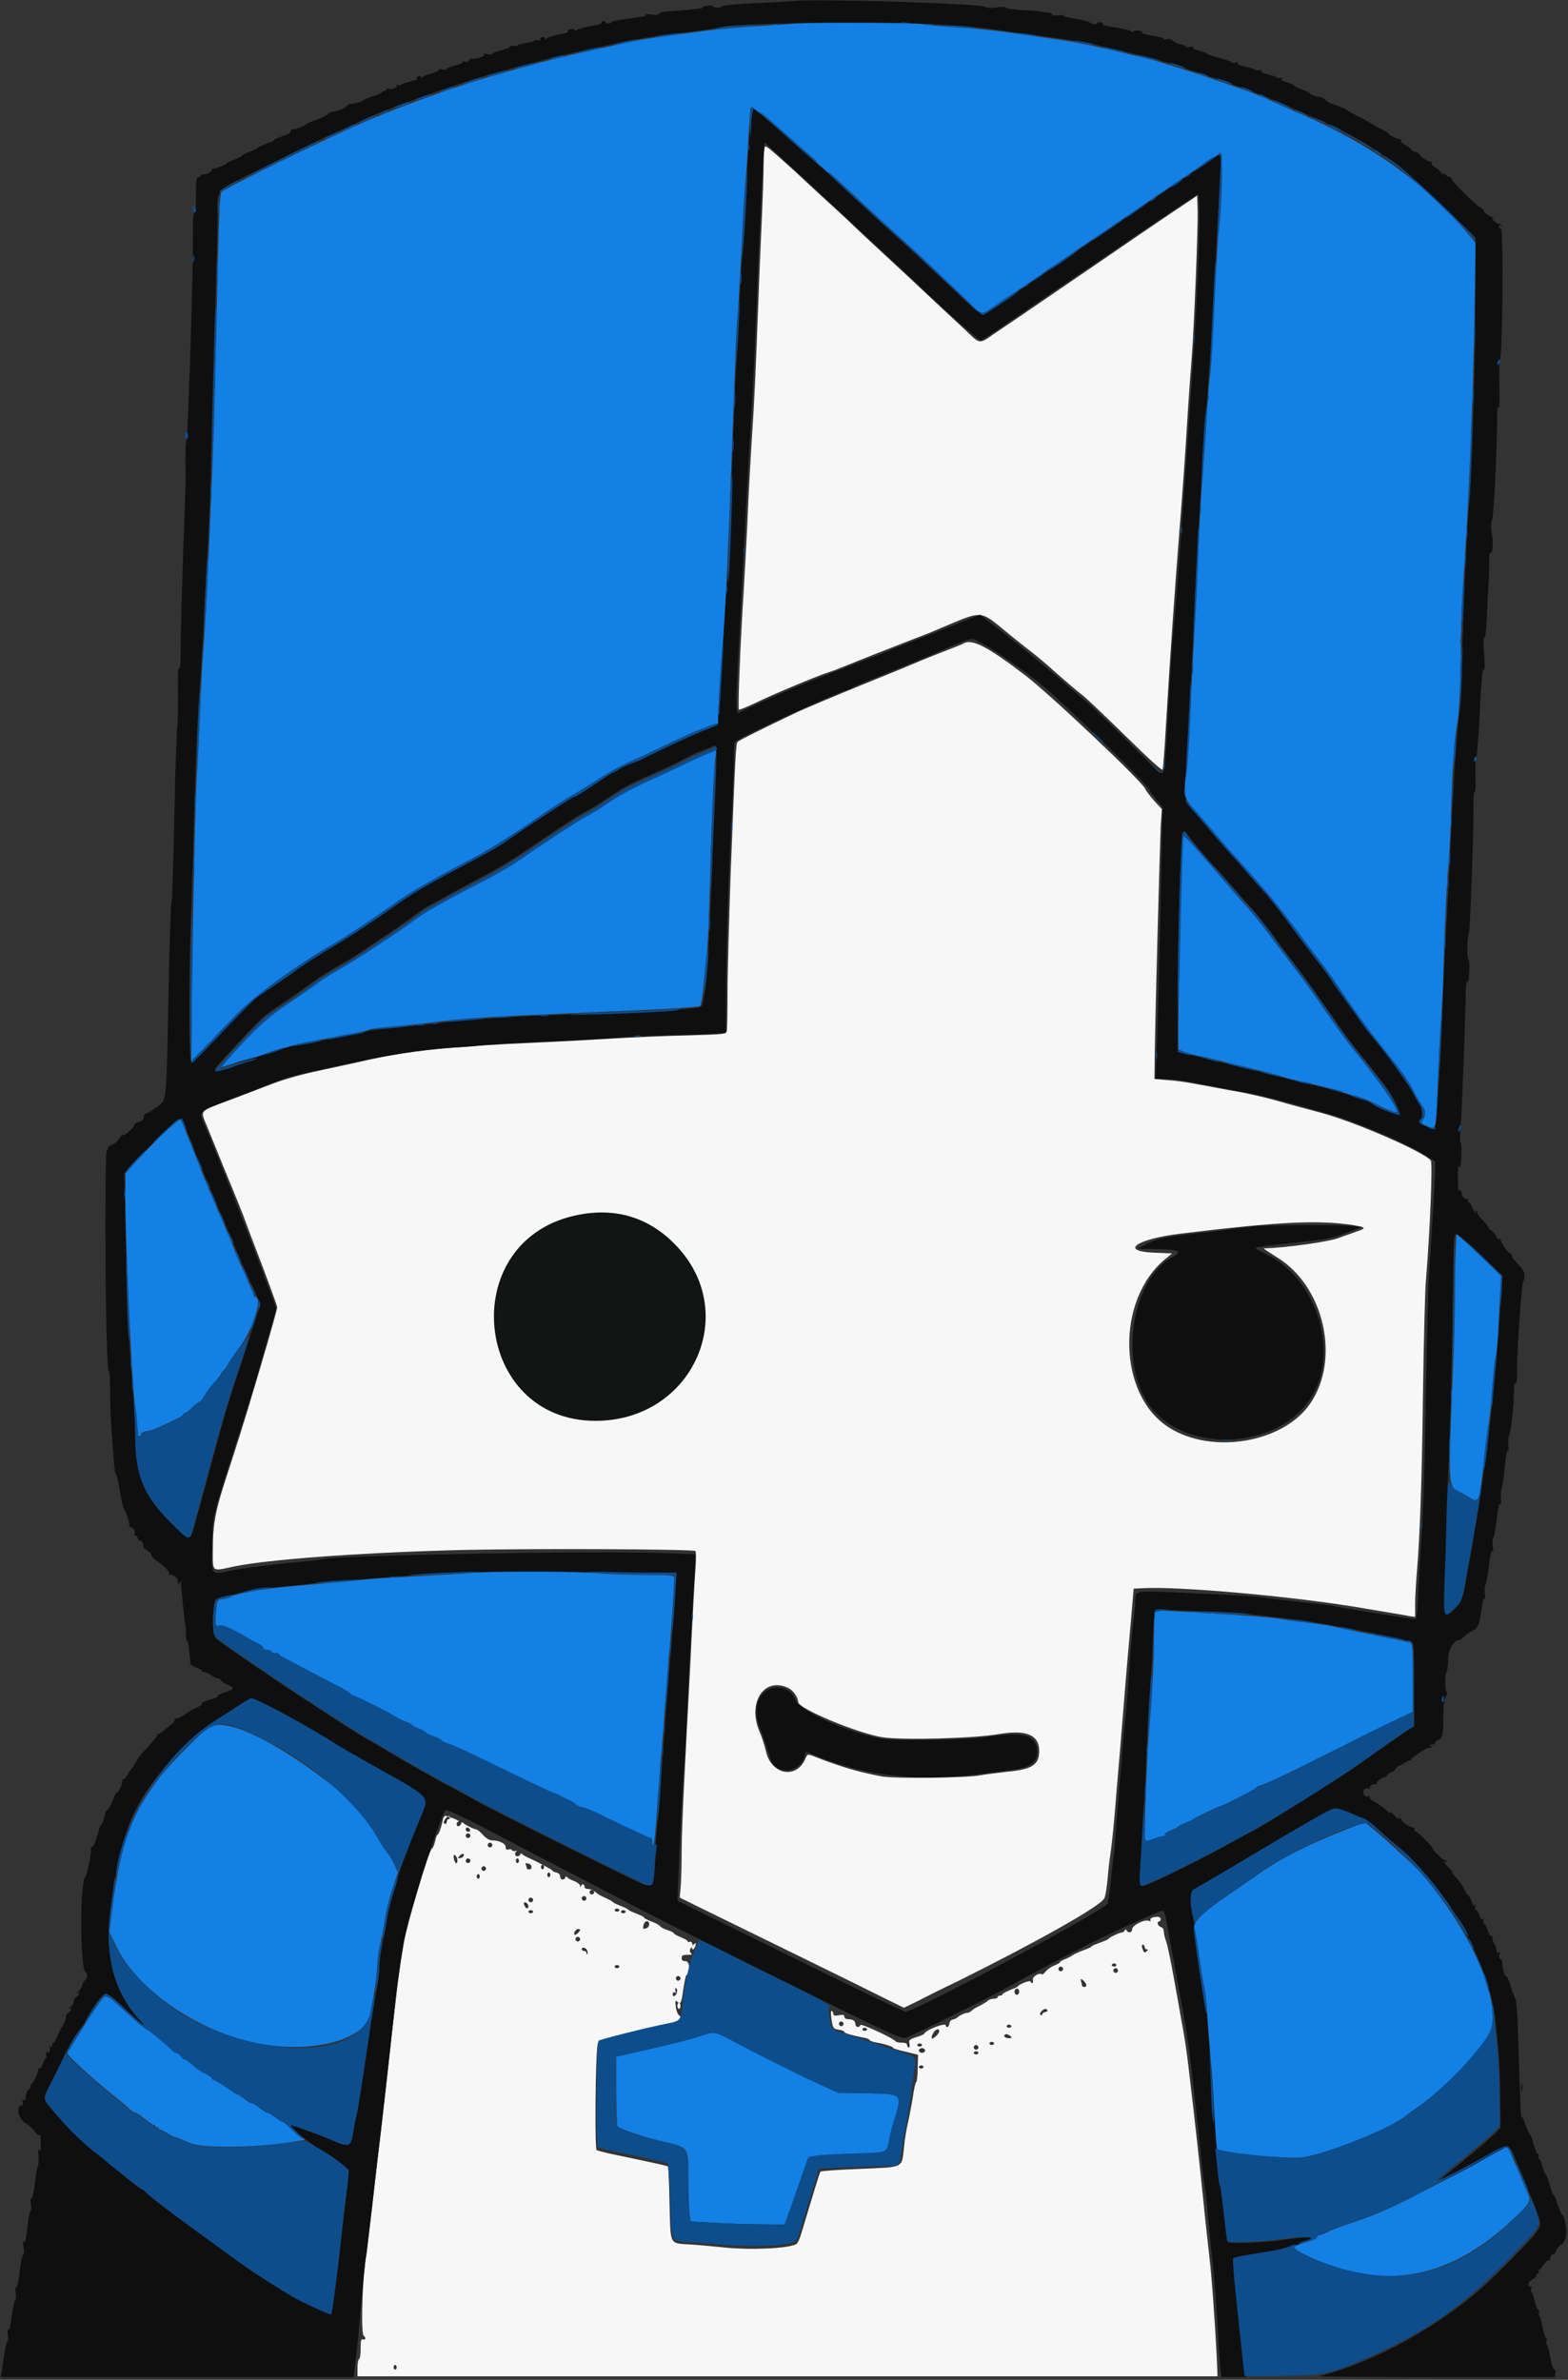 <svg width="400" height="607" viewBox="0 0 400 607" fill="none" xmlns="http://www.w3.org/2000/svg">
<rect x="0" y="0" width="400" height="607" fill="#333333" stroke="none"/>
<g id="knight" clip-path="url(#clip0)">
<path id="path0" fill-rule="evenodd" clip-rule="evenodd" d="M195.1 37.5C195 37.6 194.8 39.7 194.8 42C194.8 44.3 194.6 50 194.4 54.6C194.2 59.2 193.8 67.7 193.6 73.4C192.7 96.9 192.4 103 191.8 111.8C191.5 116.9 191 125.1 190.8 130.2C190.6 135.3 190.1 143.9 189.8 149.4C188.8 164.9 188.2 180.9 188.5 181C188.6 181.1 190.6 180.3 192.9 179.2C197.4 177 208.5 172.4 211 171.6C211.9 171.3 213.1 170.9 213.8 170.6C215.3 170 219.9 168.1 232 163.4C235.2 162.2 238.2 161 238.8 160.7C251.3 155.5 249.5 155.3 257.6 161.9C260.2 164 263.1 166.3 263.9 166.9C264.7 167.5 267.3 169.7 269.6 171.8C271.9 173.8 274.7 176.2 276 177.2C277.3 178.2 282.3 183 287.3 187.9C293.1 193.6 296.5 196.7 296.6 196.3C296.7 196 297.1 191.1 297.4 185.5C298.6 165.9 299.6 151.6 300.8 136.3C301.5 127.8 302.4 115.3 302.8 108.5C303.2 101.7 303.8 93.9 304 91.3C304.6 83.9 305.7 56.9 305.5 53.2L305.4 49.9L300.8 53C298.2 54.7 293.4 58 290 60.3C284.3 64.2 280.7 66.7 262.5 79.1C258.9 81.6 254.8 84.3 253.5 85.2C249.8 87.8 250 87.8 246.6 84.5C244.9 82.9 238 76.5 231.3 70.2C224.6 64 217.7 57.6 216.1 56C214.4 54.4 212.2 52.4 211.1 51.4C210 50.4 206.3 47 202.9 43.8C195.7 37.3 195.4 37.1 195.1 37.5ZM245.8 164.1C245.4 164.4 243.7 165 242.2 165.6C240.7 166.2 236.5 167.8 233 169.3C229.5 170.8 224 173 220.8 174.3C213.2 177.4 204.6 181 202.6 182C196.7 184.8 188.5 188.8 188.2 189.2C187.7 189.6 187.6 192.1 186.4 222.6C186 234.3 185.6 247.9 185.6 253C185.6 258.1 185.5 262.6 185.4 263C185.2 263.8 184.9 263.8 175.3 264.1C169.9 264.2 161.2 264.6 156 264.9C150.8 265.2 142.5 265.7 137.4 265.9C114.6 266.9 104.3 268 93.2 270.5C89.8 271.3 84 272.5 80.4 273.3C75.9 274.3 72 275.4 68 277C64.8 278.2 60 280.1 57.2 281.1C50.9 283.5 51.1 283.2 52.7 287C53.4 288.7 54.5 291.4 55.1 292.9C55.7 294.4 56.7 296.8 57.2 298.1C60.4 305.8 62.1 310 62.9 312.3C63.4 313.7 64.4 316.3 65.1 318.1C67.9 325.4 70.7 333 70.7 333.4C70.7 333.9 69.2 339.4 66.9 347.1C66.1 349.9 65.1 353.2 64.7 354.5C63 360.4 59.7 370.8 57.7 376.9C55 385.1 54.3 388.6 54.3 395.2C54.3 401.2 53.8 400.8 59.9 399.5C68.4 397.8 90.4 396.1 115.3 395.4C133.3 394.9 176.9 395.1 177.4 395.6C177.6 395.8 177.6 397.8 177.4 400.4C177.2 402.8 176.6 413.7 176.1 424.6C175.5 435.5 174.8 449.3 174.5 455.3C174.2 461.3 173.9 468.7 173.9 471.6C173.9 474.6 173.8 478.6 173.7 480.5L173.4 484L179.7 487.1C189.9 492.1 220 506.8 225.5 509.6L230.6 512.1L234.1 510.4C236 509.4 240.6 507.1 244.4 505.3C264.7 495.2 280.7 486.2 281.7 484.2C282 483.7 282.4 481.2 282.6 478.7C282.8 476.2 283.2 473.2 283.4 471.9C283.6 470.7 284.3 464.1 284.8 457.2C285.4 450.4 286.3 439.6 286.8 433.2C287.3 426.8 288.1 417.9 288.5 413.4L289.2 405.2L291.2 405.1C300.1 404.5 330.8 407.2 348.4 410.3C353.7 411.2 358.7 412 359.5 412.2L361 412.4V409.2C361 407.5 361.2 404.1 361.4 401.6C362.2 392.1 362.7 379.1 363 355.7C363.2 342.3 363.5 328.9 363.8 326C364.8 313.9 365.5 296.5 365 296C363.1 293.7 345.3 286 336.9 283.8C333.6 282.9 328.6 281.6 325.9 280.8C323.1 280 318.5 278.9 315.5 278.4C312.5 277.9 308.1 277 305.7 276.6C303.3 276.1 299.8 275.6 297.9 275.5L294.5 275.2L294.6 267.4C294.8 254.9 295.9 215.2 296.1 210.6L296.4 206.4L294.3 204.1C293.2 202.8 292.2 201.5 292.2 201.3C292.2 200.1 267.1 176.3 261.2 172C251.8 164.8 247.9 162.9 245.8 164.1ZM345.3 312.5C348.5 313 348.6 313.3 346.1 314.1C345.1 314.5 342.9 315.2 341.4 315.8C339 316.7 328.4 318.2 323 318.4C322.1 318.4 321.7 318.1 326.1 320.9C337.9 328.4 341.9 346.7 334.3 357.9C327.5 368 309.2 371.1 298.2 364.1C285.1 355.8 284.6 331.5 297.3 321.1L299 319.7L294.2 319.5C285.6 319.1 289.8 316.1 300.8 314.7C326.1 311.6 336.4 311.1 345.3 312.5ZM201.2 430.6C202.4 431.2 203.6 433 203.6 434.1C203.6 435.8 218.8 442.1 225.1 443.1C230.3 443.9 248.4 443.4 254.8 442.3C261.8 441.1 265.1 442.5 265.1 446.6C265.1 450.1 263.4 451.3 256.9 451.9C254.3 452.2 251.2 452.6 250.1 452.8C246.7 453.5 228.3 453.7 225 453.1C219.6 452.1 215.6 451 209 448.5C205.7 447.2 206.1 447.2 205.3 448.9C202.9 453.9 196.7 452.5 195.4 446.7C195.1 445.3 194.3 442.9 193.7 441.5C190.6 434.1 195.1 427.5 201.2 430.6ZM113 464.1C112.6 466 111.9 468 111.6 468C111.4 468 111.2 468.7 111 469.6C110.8 470.5 110.5 471.3 110.2 471.5C109.4 471.9 103.8 490.9 103 495.6C102.7 497.7 102.2 500.4 102 501.6C101.8 502.8 100.9 510.4 100 518.4C98.2 535.2 97 545.3 93.2 576.8C92.3 583.9 92.1 595.4 92.8 595.8C93.4 596.2 93.3 596.9 92.6 596.7C92.1 596.5 92 596.9 92 599.1C92 600.6 91.8 601.7 91.6 601.7C91.4 601.7 91.2 602.7 91.2 603.9V606.1H200.9H310.6L310.4 601.4C310 593 309 579.2 308.5 575.5C308.3 573.5 307.6 567.7 307.1 562.5C306.1 552.6 304.7 539.7 303.3 528.2C302.9 524.4 302.1 518.9 301.5 516C301 513.1 300 507.5 299.3 503.7C298.6 499.8 297.8 496 297.5 495.2C297.2 494.4 296.9 493.3 296.9 492.7C296.9 492.1 296.6 491.6 296.1 491.5C295.3 491.2 295 490.1 295.7 490.1C295.9 490.1 296.1 489.8 296.1 489.5C296.1 489.2 295.8 488.9 295.3 488.9C294.1 488.9 293.2 489.3 293.5 489.8C293.7 490.1 293.5 490.1 293 489.9C291.9 489.5 288.8 491.1 288.8 492.1C288.8 493 287.8 493.1 287.4 492.4C287.2 492 287.1 492 286.9 492.4C286.8 492.7 286.4 492.9 286.2 492.9C285.6 492.9 283.1 494.1 282.8 494.5C282.7 494.7 281.7 495.1 280.6 495.5C279.5 495.9 278.5 496.3 278.4 496.5C278.3 496.7 277.3 497.1 276.2 497.5C275.1 497.9 273.9 498.5 273.6 498.7C273.3 499 272.4 499.4 271.7 499.7C271 500 270.4 500.3 270.4 500.5C270.4 500.6 269.8 501 269 501.3C268.2 501.6 267.2 502.3 266.8 502.8C266.3 503.4 265.9 503.7 265.8 503.6C265.2 503 263.2 504.2 263.5 505C263.6 505.4 263.5 505.8 263.3 505.8C263.1 505.8 262.9 505.6 262.9 505.4C262.9 505 260.1 506 259.7 506.6C259.6 506.8 258.6 507.2 257.6 507.6C256.6 508 255.7 508.5 255.7 508.7C255.7 508.9 255.4 509 255.1 509C254.8 509 254.5 509.2 254.5 509.4C254.5 509.6 254.1 509.8 253.5 509.8C253 509.8 252.3 510 252 510.3C251.7 510.6 250.7 511.2 249.9 511.6C249 512 248.1 512.6 247.8 512.9C247.5 513.2 247 513.4 246.7 513.4C246.1 513.4 244.5 514.2 244.1 514.7C244 514.8 243.5 515 243.1 515.1C242.6 515.2 242.2 515.6 242.2 516.1C242.1 517 241.3 517.4 241.3 516.6C241.3 515.8 236.2 517.7 235.8 518.7C235.7 518.9 234.8 519.3 233.7 519.6C231.9 520.2 231.8 520.4 232 521.2C232.1 521.8 232.1 522.2 231.8 522.2C231.6 522.2 231.4 521.9 231.4 521.6C231.4 521.2 231 521 230 521C229.2 521 228.6 520.8 228.5 520.7C228.2 520 219.6 516 219.5 516.5C219.2 517.3 218.2 517.1 218.2 516.2C218.2 515.4 217.5 515 216.2 515C215.8 515 215.4 514.7 215.4 514.4C215.4 513.9 215.1 513.8 214 514C212.9 514.2 212.6 514.1 212.6 513.7C212.6 513.4 212.4 513 212.2 512.9C212 512.8 211.9 513.3 212 514.2C212.4 517.3 212.5 517.5 214 517.7C214.8 517.8 215.4 518.1 215.4 518.3C215.4 518.6 217.6 519.2 220.2 519.7C221 519.8 221.7 520.1 221.8 520.3C221.9 520.5 222.6 520.8 223.2 520.9C225.3 521.2 227.8 522 227.8 522.3C227.8 522.5 229.2 522.9 231 523.3L234.2 524.1L234.1 527.5C234.1 529.4 233.9 531 233.7 531.1C233.5 531.2 233.1 533.1 232.8 535.3C232.4 537.5 231.9 540.3 231.6 541.5C231.3 542.7 230.8 545.5 230.6 547.8C230 553.1 230.7 552.7 219.3 553.2C214 553.4 209.5 553.7 209.3 553.9C209.2 554 208.6 555.8 208 557.8C207.4 559.8 206.5 562.7 206 564.4C205.5 566.1 204.8 568.4 204.4 569.7C204 571 203.5 572.2 203.1 572.4C201 573.5 191.9 573.9 185.4 573.3C183.3 573.1 179.4 572.7 176.6 572.5C170.6 572.1 171.1 573.1 170.8 562C170.7 556.9 170.5 552.7 170.4 552.6C170.3 552.5 169.5 552.3 168.7 552.1C167.3 551.8 160.9 550.4 155.1 549.2C153.8 548.9 152.4 548.5 152.2 548.4C151.7 548.1 151.9 525.2 152.4 521.9C152.6 520.4 152 520.6 164.2 517.8C172.9 515.8 174.6 515.1 173.3 514.1C172.9 513.8 172.5 512.8 172.4 511.8C172.2 510.4 172.3 510.1 172.7 510.5C173.6 511.4 173.8 511.1 174.3 507.5C174.6 505.6 174.9 503.9 175.1 503.8C176.1 503.1 176 500.2 174.9 500.2C174.1 500.2 173.9 500 173.9 499.4C173.9 498.7 174.2 498.6 175.4 498.6C176.3 498.6 176.7 498.5 176.4 498.3C175.8 497.9 175.9 497 176.5 496.6C177 496.2 176.4 494.9 175.9 495.3C175.7 495.4 175.5 495.4 175.5 495.2C175.5 495 174.7 494.5 173.7 494.1C172.7 493.7 171.9 493.3 171.9 493.1C171.9 492.9 171.2 492.6 170.3 492.3C169.4 492 168.6 491.6 168.4 491.3C168.2 491 167.3 490.5 166.2 490.1C165.2 489.7 164.3 489.3 164.3 489.1C164.3 488.9 163.4 488.5 162.4 488.1C161.4 487.7 160.4 487.3 160.3 487.1C160.2 486.9 159.3 486.5 158.3 486.1C157.3 485.7 156.4 485.3 156.3 485.1C156.2 484.9 155.3 484.5 154.3 484C153.3 483.6 152.2 482.9 151.8 482.5C151.4 482.1 150.6 481.8 150.1 481.8C149.5 481.8 149.1 481.6 149.1 481.2C149.1 480.5 148.4 480.4 148.2 481.1C148.1 481.4 148 481.4 148 481C148 480.7 147.3 480.1 146.5 479.8C145.7 479.5 144.9 479.1 144.7 478.8C144.5 478.5 144.3 478.5 144.2 478.9C143.9 479.7 142.9 479.5 142.9 478.6C142.9 478.1 142.5 477.7 141.9 477.6C141.4 477.5 140.9 477.2 140.9 477.1C140.9 476.9 137.4 475 134.7 473.8C134 473.5 133.4 473.1 133.2 472.9C133 472.6 132.8 472.7 132.7 473C132.4 473.7 131.4 473.6 131.4 472.9C131.4 472.6 131.6 472.2 131.9 472.1C132.2 472 132 472 131.5 472.1C131 472.2 130.6 472.1 130.6 471.9C130.6 471.7 130.2 471.6 129.8 471.7C129.2 471.9 129 471.7 129 471.1C129 470.2 127.3 469.4 125.5 469.4C124.9 469.4 124 468.9 123.2 468C122.5 467.2 121.7 466.6 121.5 466.6C120.9 466.6 118.4 465.3 118.1 464.9C118 464.7 117.7 464.8 117.6 465.2C117.5 465.5 117.2 465.8 116.9 465.8C116.3 465.8 116.4 464.6 117 464.6C117.6 464.6 115 463.4 114.3 463.4C113.5 462.8 113.1 463.4 113 464.1ZM114.8 463.6C114.8 463.8 114.6 464 114.4 464C114.2 464 114 464.3 114 464.6C114 464.9 113.8 465.2 113.6 465.2C113 465.2 113.1 464.5 113.7 463.8C114.3 463.1 114.8 463 114.8 463.6ZM119.9 466.7C120 467 119.8 467.2 119.4 467.2C119.1 467.2 118.8 466.9 118.8 466.6C118.8 465.9 119.7 466 119.9 466.7ZM120 468.2C120 468.5 119.7 468.8 119.4 468.8C119.1 468.8 118.8 468.5 118.8 468.2C118.8 467.9 119.1 467.6 119.4 467.6C119.7 467.6 120 467.9 120 468.2ZM125.6 470.6C125.6 470.9 125.3 471.2 125 471.2C124.7 471.2 124.4 470.9 124.4 470.6C124.4 470.3 124.7 470 125 470C125.3 470 125.6 470.3 125.6 470.6ZM118.3 473.3C118.2 473.6 117.8 473.9 117.4 473.9C116.7 474 116.7 474 117.2 473.4C117.8 472.7 118.5 472.6 118.3 473.3ZM116.6 474C116.8 474.8 116.6 475.5 116.2 475.1C115.8 474.6 115.5 473.1 115.9 473.1C116.2 473.2 116.5 473.6 116.6 474ZM120 474.6C120 474.9 119.7 475.2 119.4 475.2C119.1 475.2 118.8 474.9 118.8 474.6C118.8 474.3 119.1 474 119.4 474C119.7 474 120 474.3 120 474.6ZM132.4 474.6C132.4 474.9 132.2 475.2 132 475.2C131.8 475.2 131.6 474.9 131.6 474.6C131.6 474.3 131.8 474 132 474C132.2 474 132.4 474.3 132.4 474.6ZM135 475.4C135.8 475.7 135.8 476.8 135 476.8C134.7 476.8 134.4 476.7 134.4 476.6C134.4 476.5 134.3 476.1 134.2 475.8C133.9 475.1 134 475.1 135 475.4ZM138.8 476.2C138.8 476.5 138.6 476.8 138.4 476.8C138.2 476.8 138 476.5 138 476.2C138 475.9 138.2 475.6 138.4 475.6C138.6 475.6 138.8 475.9 138.8 476.2ZM124 476.6C124 476.9 123.7 477.2 123.4 477.2C123.1 477.2 122.8 476.9 122.8 476.6C122.8 476.3 123.1 476 123.4 476C123.7 476 124 476.3 124 476.6ZM140.4 478.2C140.4 478.5 140.2 478.8 140 478.8C139.8 478.8 139.6 478.5 139.6 478.2C139.6 477.9 139.8 477.6 140 477.6C140.2 477.6 140.4 477.9 140.4 478.2ZM122.4 478.6C122.4 478.9 122.2 479.2 122 479.2C121.8 479.2 121.6 478.9 121.6 478.6C121.6 478.3 121.8 478 122 478C122.2 478 122.4 478.3 122.4 478.6ZM151.6 482.6C151.6 482.9 151.3 483.2 151 483.2C150.7 483.2 150.4 482.9 150.4 482.6C150.4 482.3 150.7 482 151 482C151.3 482 151.6 482.3 151.6 482.6ZM149.6 484.2C149.6 484.5 149.3 484.8 149 484.8C148.7 484.8 148.4 484.5 148.4 484.2C148.4 483.9 148.7 483.6 149 483.6C149.3 483.6 149.6 483.9 149.6 484.2ZM136 484.6C136 484.9 135.7 485.2 135.4 485.2C135.1 485.2 134.8 484.9 134.8 484.6C134.8 484.3 135.1 484 135.4 484C135.7 484 136 484.3 136 484.6ZM134.7 485.8C135 486.6 134.5 487.1 134 486.4C133.5 485.6 133.5 485.2 134 485.2C134.2 485.2 134.5 485.5 134.7 485.8ZM158 487.2C158 487.4 157.7 487.6 157.4 487.6C157.1 487.6 156.8 487.4 156.8 487.2C156.8 487 157.1 486.8 157.4 486.8C157.7 486.8 158 487 158 487.2ZM136 487.6C136 487.8 135.7 488 135.4 488C135.1 488 134.8 487.8 134.8 487.6C134.8 487.4 135.1 487.2 135.4 487.2C135.7 487.2 136 487.4 136 487.6ZM159.6 487.6C159.6 487.8 159.3 488 159 488C158.7 488 158.4 487.8 158.4 487.6C158.4 487.4 158.7 487.2 159 487.2C159.3 487.2 159.6 487.4 159.6 487.6ZM165.6 490.8C165.6 491.2 165.3 491.7 164.9 491.8C164 492.1 163.9 492 164.2 490.9C164.5 489.8 165.6 489.7 165.6 490.8ZM148 492.2C148 492.6 146.8 493.7 146.6 493.5C146.2 493.1 146.9 492 147.5 492C147.7 492 148 492.1 148 492.2ZM148 494.6C148 494.9 147.7 495.2 147.4 495.2C147.1 495.2 146.8 494.9 146.8 494.6C146.8 494.3 147.1 494 147.4 494C147.7 494 148 494.3 148 494.6ZM177 495.9C176.5 496.3 176.3 497.2 176.8 497.2C177 497.2 177.2 496.8 177.4 496.4C177.6 495.5 177.6 495.5 177 495.9ZM292 496.6C292 496.9 292.2 497.2 292.5 497.2C292.9 497.2 292.9 497.3 292.5 497.7C292 498.2 291.8 498.1 291.4 496.9C291.2 496.4 291.3 496 291.5 496C291.8 496 292 496.3 292 496.6ZM149.8 497.5C149.9 497.9 150 498.3 149.8 498.4C149.7 498.5 149.6 498.4 149.6 498.1C149.6 497.8 149.3 497.6 149 497.6C148.7 497.6 148.4 497.4 148.4 497.2C148.4 496.5 149.5 496.7 149.8 497.5ZM284.8 501.2C284.8 501.4 284.5 501.6 284.2 501.6C283.9 501.6 283.6 501.4 283.6 501.2C283.6 501 283.9 500.8 284.2 500.8C284.5 500.8 284.8 501 284.8 501.2ZM158 501.6C158 501.8 157.7 502 157.4 502C157.1 502 156.8 501.8 156.8 501.6C156.8 501.4 157.1 501.2 157.4 501.2C157.7 501.2 158 501.4 158 501.6ZM271.2 502.2C271.2 502.5 270.9 502.8 270.6 502.8C270.3 502.8 270 502.5 270 502.2C270 501.9 270.3 501.6 270.6 501.6C270.9 501.6 271.2 501.9 271.2 502.2ZM285.2 502.6C285.2 502.9 284.9 503.2 284.6 503.2C284.3 503.2 284 502.9 284 502.6C284 502.3 284.3 502 284.6 502C284.9 502 285.2 502.3 285.2 502.6ZM173.6 504.6C173.6 504.9 173.3 505.2 173 505.2C172.7 505.2 172.4 504.9 172.4 504.6C172.4 504.3 172.7 504 173 504C173.3 504 173.6 504.3 173.6 504.6ZM276.6 505.4C277.3 506.1 277.3 506.8 276.6 506.8C276.3 506.8 276 506.6 276 506.4C276 506.2 275.9 505.7 275.8 505.4C275.5 504.6 275.9 504.6 276.6 505.4ZM172.7 508.1C172.5 509.1 171.6 509.6 171.6 508.6C171.6 508.2 171.8 508.1 172.1 508.2C172.4 508.4 172.5 508.3 172.3 507.8C172.2 507.4 172.2 507.1 172.5 507.1C172.7 507.2 172.8 507.6 172.7 508.1ZM260 508C260 508.4 259.7 508.8 259.4 508.8C259.1 508.8 258.8 508.4 258.8 508C258.8 507.6 259.1 507.2 259.4 507.2C259.7 507.2 260 507.6 260 508ZM172.8 511.6C172.8 512 173 512.4 173.2 512.4C173.4 512.4 173.6 512 173.6 511.6C173.6 511.2 173.4 510.8 173.2 510.8C173 510.8 172.8 511.2 172.8 511.6ZM267.2 512.8C267.2 513 266.9 513.2 266.6 513.2C266.3 513.2 266 513.4 265.9 513.7C265.8 514 265.6 514.1 265.4 513.9C265 513.6 266 512.4 266.7 512.4C267 512.4 267.2 512.6 267.2 512.8ZM215.2 516.2C215.2 516.5 214.9 516.8 214.6 516.8C214.3 516.8 214 516.5 214 516.2C214 515.9 214.3 515.6 214.6 515.6C214.9 515.6 215.2 515.9 215.2 516.2ZM258 516.8C258 517 257.7 517.2 257.4 517.2C257.1 517.2 256.8 517 256.8 516.8C256.8 516.6 257.1 516.4 257.4 516.4C257.7 516.4 258 516.6 258 516.8ZM221.2 517.6C221.2 517.8 220.9 518 220.6 518C220.3 518 220 517.8 220 517.6C220 517.4 220.3 517.2 220.6 517.2C220.9 517.2 221.2 517.4 221.2 517.6ZM239.6 518.1C239.6 518.7 238 520.2 237.7 519.9C237.6 519.8 237.7 519.2 238 518.7C238.5 517.6 239.6 517.2 239.6 518.1ZM257.6 519.2C258.4 519.7 258 520 256.9 519.8C256.4 519.7 256.1 519.4 256.2 519.2C256.5 518.7 256.8 518.7 257.6 519.2ZM253.6 521.2C253.6 521.4 253.3 521.6 253 521.6C252.7 521.6 252.4 521.4 252.4 521.2C252.4 521 252.7 520.8 253 520.8C253.3 520.8 253.6 521 253.6 521.2ZM235.2 521.6C235.2 521.8 234.9 522 234.6 522C234.3 522 234 521.8 234 521.6C234 521.4 234.3 521.2 234.6 521.2C234.9 521.2 235.2 521.4 235.2 521.6ZM249.6 522.2C249.6 522.5 249.3 522.8 249 522.8C248.7 522.8 248.4 522.5 248.4 522.2C248.4 521.9 248.7 521.6 249 521.6C249.3 521.6 249.6 521.9 249.6 522.2ZM236 523C236 523.3 235.6 523.6 235.2 523.6C234.8 523.6 234.4 523.3 234.4 523C234.4 522.7 234.8 522.4 235.2 522.4C235.6 522.4 236 522.7 236 523ZM249.6 523.6C249.6 523.8 249.3 524 249 524C248.7 524 248.4 523.8 248.4 523.6C248.4 523.4 248.7 523.2 249 523.2C249.3 523.2 249.6 523.4 249.6 523.6ZM235.6 527.2C235.6 527.4 235.3 527.6 235 527.6C234.7 527.6 234.4 527.4 234.4 527.2C234.4 527 234.7 526.8 235 526.8C235.3 526.8 235.6 527 235.6 527.2ZM101.2 603.8C101.2 604.1 101 604.4 100.8 604.4C100.6 604.4 100.4 604.1 100.4 603.8C100.4 603.5 100.6 603.2 100.8 603.2C101 603.2 101.2 603.5 101.2 603.8Z" fill="#F7F7F7"/>
<path id="path1" fill-rule="evenodd" clip-rule="evenodd" d="M203.2 0.2C202.2 0.3 197.5 0.6 192.8 0.8C188.1 1 184.1 1.4 184.1 1.6C183.9 2.1 182.2 2.1 181.9 1.6C181.7 1.2 179.3 1.5 179.3 1.9C179.3 2.2 175.2 2.6 170.3 2.9C169.2 3 168.2 3.2 168.2 3.5C168.1 3.8 167.3 3.9 166 3.7C164.7 3.6 164.2 3.6 164.7 3.8C165.2 4 164 4.3 160.8 4.7C158.2 5 156.1 5.4 156.1 5.6C156.1 5.8 155.6 6 155.2 6C154.8 6 154.4 5.8 154.4 5.6C154.4 5.4 154.1 5.3 153.8 5.4C153.5 5.5 153.3 5.8 153.4 5.9C153.5 6.1 152.2 6.4 150.5 6.7C148.8 7 147.3 7.4 147.1 7.7C146.9 8 146.7 8 146.6 7.7C146.5 7.5 146 7.3 145.4 7.5C144.8 7.6 144.6 7.8 144.9 8C145.2 8.2 144.1 8.5 142.6 8.8C141.1 9.1 139.7 9.5 139.5 9.8C139.3 10.1 139.1 10.1 139 9.8C138.9 9.5 138.5 9.4 138.2 9.5C137.9 9.6 137.7 9.9 137.9 10.1C138.1 10.4 137.8 10.4 137.3 10.3C136.8 10.2 136.3 10.2 136.2 10.4C136.1 10.6 135.1 10.8 134 11C132.9 11.2 132 11.4 132 11.6C132 11.8 131.5 11.8 130.9 11.7C130.3 11.6 129.9 11.7 130.1 11.9C130.2 12.1 129.3 12.5 128 12.8C126.7 13.1 125.6 13.5 125.6 13.7C125.6 13.9 125 14 124.3 13.8C123.5 13.6 123.2 13.7 123.5 13.9C124.1 14.3 120.9 15.3 120.3 14.9C120.1 14.8 119.9 15 119.7 15.3C119.5 15.7 119.2 15.9 118.7 15.7C118.2 15.6 118 15.6 118.1 15.8C118.2 16 117.4 16.4 116.1 16.7C114.9 17 113.9 17.4 113.9 17.6C113.9 17.8 113.4 17.8 112.8 17.7C112.2 17.5 111.8 17.6 112 17.8C112.1 18 111.3 18.4 110.2 18.7C109.1 19 108 19.4 107.8 19.7C107.6 20 107.5 20 107.5 19.7C107.5 19.4 107.1 19.3 106.7 19.5C106.1 19.7 106 19.8 106.4 20C106.7 20.2 106 20.5 104.6 20.8C103.4 21.1 102.3 21.5 102.3 21.6C102.3 21.8 102 21.8 101.6 21.7C101.2 21.5 101 21.6 101.2 21.9C101.5 22.4 99.7 23 99 22.6C98.8 22.5 98.6 22.6 98.6 22.8C98.6 23 98.3 23.2 98 23.2C97.7 23.2 97.4 23.4 97.4 23.5C97.4 23.7 96.3 24.2 95 24.6C93.7 25 92.6 25.5 92.6 25.6C92.6 25.9 90.5 26.5 89.3 26.5C89.1 26.5 88.7 26.8 88.3 27.2C87.6 27.8 85.8 28.5 84.7 28.5C84.4 28.5 83.9 28.8 83.5 29.2C83.1 29.6 81.8 30.2 80.6 30.6C79.4 31 78.4 31.4 78.2 31.6C77.9 32.1 74.9 33.2 74.6 33C74.4 32.9 74.2 33 74.2 33.4C74.2 33.8 73.4 34.3 72.1 34.7C70.9 35.1 69.9 35.6 69.8 35.8C69.7 36 69.4 36.2 69.3 36.2C68.9 36.2 66 37.4 65.8 37.7C65.7 37.9 64.7 38.3 63.7 38.7C62.7 39.1 61.8 39.5 61.8 39.7C61.8 39.8 60.9 40.3 59.8 40.7C58.7 41.1 57.8 41.6 57.8 41.7C57.8 42 54.6 43.2 54.1 43C54.1 42.8 54 43 54 43.4C54 43.9 52.3 44.7 51.5 44.5C51.3 44.5 51.2 44.6 51.2 44.8C51.2 45 50.9 45.2 50.6 45.2C50.1 45.2 50 46 50 49.8C50 53 49.9 54.3 49.6 54.2C49.3 54 49.2 55.8 49.2 60.5C49.3 70.3 47.9 111.8 47.6 112.1C47.4 112.2 47.3 114.5 47.3 117.1C47.4 123.3 47.4 122 46.7 141.7C46.4 151 46.1 161.5 46.1 164.9C46.1 169.3 45.9 170.9 45.7 170.5C45.4 170.1 45.3 171.9 45.4 176.5C45.4 180.1 45.4 184.3 45.2 185.7C45.1 187.1 44.9 192.5 44.7 197.7C44.2 223.5 43.9 230.5 43.7 230.5C43.6 230.5 43.2 240.7 43 253.2C42.4 282.2 42.6 280.4 40.1 282.3C39 283.1 38 283.8 37.8 283.8C37.3 283.8 36.4 284.6 36.7 284.9C36.9 285.2 36.2 286 35.5 286.1C34.9 286.2 33.8 286.9 34.3 286.9C34.5 286.9 34 287.6 33.2 288.3C32.4 289.1 31.6 289.6 31.4 289.5C31.2 289.4 30.8 289.8 30.4 290.4C30 291 29.2 291.8 28.5 292C27.8 292.3 27.4 292.7 27.5 292.9C27.6 293.1 27.5 293.3 27.3 293.3C27 293.3 26.9 299.3 26.9 312.6C26.9 334.5 27.3 350.1 27.8 349.8C28 349.7 28.1 352 28.1 354.9C28.1 359.6 28.3 363.1 29.1 373.4C29.2 374.7 29.4 375.9 29.6 376C29.8 376.1 30.2 378.1 30.6 380.4C31 382.7 31.4 384.7 31.6 384.8C32 385.1 33.1 388.4 33 389.1C33 389.4 33.2 389.6 33.5 389.6C34.1 389.6 34.6 390.7 34.3 391.2C34.2 391.4 34.3 391.6 34.5 391.6C34.7 391.6 35 392 35.2 392.4C35.3 392.8 35.6 393.1 35.8 393C36.1 392.8 36.6 393.7 36.6 394.6C36.6 394.8 37.1 395.2 37.6 395.5C38.1 395.8 38.6 396.3 38.6 396.6C38.6 396.9 39.1 397.5 39.7 397.9C41.7 399.2 43.4 400.9 43.1 401.4C43 401.6 43 401.7 43.2 401.6C43.6 401.3 45.2 402.3 45.3 402.9C45.3 403.1 45.4 403.5 45.4 403.8C45.4 404.1 45.6 404.1 45.8 403.7C46.1 403.2 46.2 403.2 46.2 403.6C46.2 405.2 47.1 413.9 47.3 414.5C47.4 414.8 47.5 415.9 47.4 416.8C47.4 417.7 47.5 418.5 47.7 418.5C47.9 418.5 48.2 419.7 48.3 421.2C48.4 422.7 48.6 424.1 48.6 424.4C48.6 424.7 49.4 425.1 50.2 425.4C51 425.7 51.6 426 51.5 426.3C51.4 426.5 51.4 426.6 51.7 426.4C51.9 426.3 52.8 426.6 53.6 427.1C54.4 427.7 55.3 428.1 55.6 428.1C55.9 428.1 56.3 428.3 56.4 428.6C56.6 428.9 57.3 429.4 58 429.7C60 430.5 59.9 430.8 57.5 431.6C56.3 432 55.4 432.4 55.5 432.6C55.6 432.8 55.2 433 54.6 433.2C54 433.4 53.4 433.5 53.3 433.6C53.2 433.6 52.7 433.8 52.2 434C51.7 434.2 51.4 434.4 51.5 434.6C51.6 434.8 51.1 435.1 50.4 435.4C49.7 435.7 48.3 436.5 47.3 437.2C46.3 437.9 45.2 438.4 44.9 438.3C44.6 438.2 44.5 438.3 44.6 438.5C44.7 438.7 44.3 439.4 43.6 439.9C42.9 440.5 41.9 441.3 41.4 441.7C40.9 442.1 40.4 442.4 40.3 442.2C40.1 442 40.1 442.1 40.2 442.3C40.3 442.5 39.5 443.6 38.5 444.7C35.8 447.6 35.5 448 34.7 449.4C34.3 450.1 33.9 450.8 33.7 451C33.5 451.1 33 451.8 32.6 452.6C32.2 453.4 31.6 453.9 31.4 453.9C31.1 453.8 31 454 31.2 454.1C31.5 454.5 30.1 457.5 29.8 457.2C29.7 457.1 29.3 457.8 28.9 458.9C28.5 459.9 27.9 461.1 27.5 461.5C27.1 461.9 26.8 462.4 26.8 462.5C26.7 463.5 26.1 465.4 25.8 465.4C25.6 465.4 25.2 466.7 24.8 468.2C24.3 469.9 23.9 471 23.5 471C23.2 471 23.1 471.2 23.2 471.4C23.5 471.8 22.2 478.4 21.8 478.6C20.3 479.7 20.4 503 21.9 503C22.1 503 22.2 503.5 22.2 504C22.2 504.6 22 505 21.8 505C21.6 505 21.2 505.6 21 506.3C20.8 507 20.2 507.8 19.9 508.1C19.5 508.4 19.4 508.6 19.7 508.4C20.5 508 20.3 508.8 19.4 509.4C19 509.7 18.7 510.2 18.8 510.4C18.9 510.7 18.6 511.3 18.1 511.8C17.6 512.3 17.4 512.6 17.7 512.4C18.5 511.9 18.3 512.7 17.4 513.4C17 513.7 16.7 514.1 16.8 514.3C17 514.6 16.2 516.7 15.7 517.1C15.6 517.2 15.1 518.2 14.7 519.2C14.3 520.2 13.8 521.1 13.6 521.1C13.4 521.1 13.3 521.4 13.3 521.7C13.3 522.1 13.1 522.2 12.8 522C12.5 521.8 12.4 521.9 12.6 522.1C13 522.7 12.5 523.8 12 523.5C11.7 523.3 11.7 523.6 11.8 524.1C11.9 524.6 11.9 525 11.7 525C11.5 525 11.2 525.6 10.9 526.4C10.6 527.2 10.3 527.7 10.1 527.6C9.9 527.5 9.7 527.6 9.7 528C9.7 529 8.2 531.9 7.9 531.6C7.7 531.4 7.7 531.6 7.8 531.9C7.9 532.2 7.7 532.7 7.4 532.9C6.9 533.3 6.6 534.1 6.5 535.4C6.5 535.7 6.3 535.8 6 535.6C5.7 535.4 5.6 535.6 5.8 536.2C5.9 536.7 5.9 537 5.7 537C3.9 537 4.6 540.5 6.6 541.6C7.3 542 8.3 542.8 8.8 543.6C9.5 544.5 9.9 544.8 10.1 544.5C10.3 544.2 10.4 545.2 10.4 546.6C10.4 548.5 10.3 549 10 548.4C9.7 547.8 9.7 548.3 9.8 549.9C9.9 551.2 9.8 552.3 9.7 552.4C9.5 552.5 9.2 554.5 8.9 556.8C8.6 559.4 8.2 560.9 8 560.8C7.7 560.6 7.7 561.1 7.9 562.2C8 563.1 8 563.9 7.8 563.9C7.6 563.9 7.2 565.8 7 568.1C6.7 571 6.4 572.2 6.1 571.8C5.9 571.4 5.8 571.9 6 573.2C6.2 574.3 6.1 575.1 5.9 575.1C5.7 575.1 5.3 577.1 5 579.5C4.7 582.3 4.3 583.7 4.1 583.4C3.9 583.1 3.9 583.7 4 584.8C4.2 585.9 4.1 586.7 3.9 586.7C3.7 586.7 3.3 588.5 3 590.7C2.6 593.5 2.4 594.6 2.1 594.2C1.8 593.8 1.8 594.2 2 595.4C2.1 596.3 2.1 597.1 1.9 597.1C1.7 597.1 1.4 598.6 1.1 600.5C0.8 602.4 0.5 604.5 0.4 605.1L0.2 606.3H45.2H90.2L90.7 602.2C91 599.9 91.5 595 91.8 591.1C92.5 582.6 93.2 576.3 93.4 575.5C93.5 575.2 94 570.7 94.6 565.7C95.2 560.7 95.8 555.1 96 553.3C96.7 547.8 99.2 525.7 100.2 516.5C100.7 511.7 101.3 506.6 101.5 505.3C101.7 504 102.1 501.4 102.3 499.5C102.8 495.7 104 490.1 105.2 486.5C105.6 485.2 106.4 482.5 107 480.5C108.9 473.9 113 462.4 113.6 461.7C113.9 461.4 120.5 464.5 129.4 469.3C130.7 470 137 473.3 143.4 476.6C149.8 479.9 158.2 484.3 162 486.3C165.8 488.3 180 495.4 193.4 502.1C228.1 519.3 229.7 520.1 231.2 519.7C232.2 519.5 252.1 509.6 256.8 507C263.3 503.4 266.3 501.8 275.9 496.8C281.5 493.9 295.2 487.6 296.4 487.4C297.1 487.3 297 487 298.6 495.7C299.2 498.8 300.1 503.7 300.6 506.7C301.2 509.7 302 514.1 302.4 516.5C303.2 521.1 304.5 531.7 306.2 548.1C306.7 553.4 307.3 558 307.4 558.3C307.5 558.6 307.9 562 308.2 565.7C308.5 569.4 309.1 574.8 309.4 577.7C309.7 580.6 310.3 587.6 310.6 593.3C310.9 599 311.3 604.3 311.4 605L311.6 606.3H314.8H318L317.8 604.6C317.6 602.9 317.1 597.9 315.6 584.1C315.2 579.9 314.9 576.4 315.1 576.2C315.4 575.9 317.4 575.5 324.3 574.4C326.4 574.1 328.6 573.6 329.3 573.2C330 572.9 331.5 572.3 332.6 571.9C336.7 570.5 334.1 570.3 326.5 571.4C322.4 572 313.6 572.3 313.4 571.9C313.3 571.7 312.9 568.6 312.5 565C312.1 561.4 311.7 558.1 311.5 557.6C311.3 557.2 311 554.4 310.7 551.4C310.5 548.4 310.2 545 310.1 543.8C310 542.6 309.7 538.8 309.5 535.4C308.5 519.6 307.9 512.9 306.5 504C305.7 498.7 305 493.8 304.9 493C304.8 492.2 304.5 489.6 304.2 487.2C303.8 483.4 303.8 482.8 304.3 482.5C304.6 482.3 308.1 480.2 312.1 477.9C316.1 475.6 323.6 471.1 328.9 468C341.2 460.7 340.5 460.9 344.5 462.8C346.2 463.6 347.8 464.3 348.1 464.3C348.3 464.3 350 465.6 351.7 467.1C353.5 468.7 356.2 471 357.7 472.3C369.5 481.9 380.1 501.3 381.5 515.5C381.7 517.4 382 520.4 382.2 522.3C382.4 524.2 382.7 529.5 382.7 534.2L382.8 542.7L381.4 544.2C380.6 545 377.2 547.9 373.8 550.7C367.4 555.9 366.4 556.8 366.8 556.8C367.2 556.8 374.5 553.1 379 550.5C383.9 547.8 384.9 547.4 385.5 548.4C386.5 550.1 392.8 565.5 392.9 566.8C393.1 568.5 391.9 569.9 381.8 580C370.1 591.7 351.9 602.2 336.4 606.1C336 606.2 349.3 606.3 366.1 606.3H396.6L396.8 605.3C396.9 604.7 396.8 604.3 396.5 604.3C396.2 604.3 395.8 603.1 395.5 601.3C395.2 599.6 394.8 598.2 394.6 598.1C394.4 598 394.4 597.5 394.5 597.1C394.6 596.7 394.6 596.3 394.4 596.3C394.2 596.3 393.8 595 393.5 593.5C393.2 592 392.9 590.7 392.7 590.7C392.5 590.7 392.5 590.3 392.6 589.9C392.7 589.5 392.6 589.1 392.4 589.1C392.2 589.1 391.8 588.1 391.5 586.9C391.2 585.7 390.9 584.7 390.7 584.7C390.5 584.7 390.5 584.3 390.6 583.8C390.8 583.2 390.7 583 390.4 583.2C390.1 583.4 389.9 583.2 389.9 582.7C389.9 582.2 390.3 581.7 390.9 581.4C391.4 581.2 391.9 580.7 391.9 580.4C391.9 580.1 392.1 579.9 392.3 579.9C392.5 579.9 392.6 579.7 392.5 579.5C392.4 579.3 392.4 579.1 392.6 579C392.8 578.9 393.3 578.3 393.8 577.6C394.3 576.9 394.9 576.4 395.1 576.5C395.3 576.6 395.4 576.6 395.4 576.4C395.3 575.8 395.9 574.7 396.3 574.9C396.5 575 396.7 574.9 396.7 574.7C396.7 574.1 398.1 572.3 398.4 572.5C398.5 572.6 398.9 572 399.3 571.1C400 569.6 399.3 565.4 398.3 564.6C398.2 564.5 397.7 563.4 397.3 562.1C396.9 560.8 396.5 559.8 396.3 559.8C396.1 559.8 395.7 558.6 395.3 557.2C394.9 555.8 394.5 554.6 394.3 554.6C394.1 554.6 393.8 553.7 393.5 552.6C393.2 551.5 392.8 550.6 392.6 550.6C392.4 550.6 392.4 550.3 392.5 550C392.6 549.7 392.6 549.4 392.3 549.4C392 549.4 391.6 548.2 391.2 546.8C390.8 545.4 390.4 544.3 390.3 544.4C390.2 544.5 389.7 543.4 389.2 542C388.7 540.5 388.2 539.6 388.1 539.9C388 540.2 387.8 535.6 387.6 529.7C387.1 513 387 510.7 386.4 509.4C386.1 508.7 385.5 507.2 385.2 506C384.8 504.8 384.4 504 384.2 504.1C383.9 504.3 383.2 501.8 383.2 500.3C383.2 500 383 499.7 382.7 499.6C382.4 499.5 382.3 499.1 382.5 498.6C382.7 498 382.6 497.8 382.3 498C382 498.2 381.8 498 381.8 497.7C381.7 496.7 381.7 496.5 381.1 495.6C380.8 495.1 380.7 494.5 380.7 494.2C380.8 493.9 380.6 493.7 380.4 493.8C380.2 493.8 379.7 493.2 379.5 492.3C379.2 491.4 378.8 490.7 378.6 490.7C378.4 490.7 378.3 490.3 378.4 489.8C378.6 489.2 378.5 489.1 378.3 489.4C378 489.8 377.8 489.6 377.4 488.5C377.1 487.7 376.7 487.1 376.5 487.1C376.3 487.1 376.2 486.7 376.4 486.2C376.6 485.6 376.5 485.5 376.3 485.9C376 486.3 375.8 486.1 375.4 485C375.1 484.2 374.7 483.5 374.6 483.5C374.4 483.5 374 482.8 373.6 482C373.2 481.2 372.6 480.2 372.3 479.9C371.2 478.7 370.3 477.5 370.5 477.5C370.6 477.5 370.2 477 369.5 476.3C368.3 475.1 367.9 474.4 368.7 474.9C369 475.1 369.1 475 368.9 474.7C368.7 474.4 368.5 474.3 368.4 474.4C368.2 474.6 365.5 471.9 365.5 471.5C365.5 471 361.5 467.1 361.1 467.1C360.9 467.1 360.8 466.9 360.8 466.6C360.9 466.3 360.7 466.1 360.5 466.1C359.5 466 357.5 464.6 357.5 464.1C357.5 463.7 357.3 463.6 357 463.8C356.7 464 356.1 463.6 355.6 462.9C355.1 462.3 354.7 462 354.7 462.2C354.7 462.5 354.4 462.5 354 462C353.1 461.1 351.3 459.9 350.2 459.3C349.7 459.1 349.4 458.6 349.4 458.4C349.5 458.2 349.3 458 349 458.2C348.7 458.4 348.2 458.1 348 457.8C347.3 457 348.2 455.8 349.1 456.2C349.4 456.3 349.6 456.3 349.5 456.2C349.1 455.8 350.1 454.9 350.8 455.1C351.1 455.2 351.3 455.2 351.1 455C351 454.8 351.5 454.2 352.3 453.7C353.1 453.2 353.6 453 353.4 453.3C353.3 453.6 353.5 453.4 353.8 452.9C354.1 452.4 354.7 452 355 452C355.3 452 355.7 451.6 356 451.2C356.2 450.8 356.6 450.4 356.9 450.4C357.1 450.4 357.8 450 358.4 449.6C359 449.2 359.6 448.9 359.8 449C359.9 449.1 360 449.1 359.9 448.9C359.8 448.8 360.3 448.3 361 447.8C361.7 447.3 362.7 446.7 363.3 446.3C363.9 445.9 364.4 445.7 364.6 445.8C364.8 445.9 365 445.8 365.2 445.5C365.4 445.2 365.3 445.1 365 445.4C364.6 445.6 364.6 445.6 364.8 445.2C365 444.9 365.4 444.8 365.7 444.9C366 445 366.2 444.9 366 444.7C365.9 444.5 366.2 444.1 366.7 443.9C368 443.4 368.2 442.8 368.2 437.9C368.2 434.7 368.4 433.4 368.8 432.8C369.1 432.3 369.2 431.8 369.1 431.7C368.6 431.4 368.5 426.8 369 426.5C369.2 426.4 369.4 425 369.4 423.5C369.4 420.8 370.8 418.3 372.3 418.3C372.5 418.3 373 417.9 373.4 417.5C373.8 417.1 374.9 416.3 375.7 415.9C376.5 415.5 377 415.1 376.8 415.1C376.6 415.1 376.6 414.9 376.9 414.8C377.2 414.6 377.6 412.9 377.9 410.8C378.2 408.3 378.5 407.3 378.7 407.8C378.9 408.2 378.9 407.6 378.8 406.4C378.7 405.2 378.7 404.3 378.9 404.3C379.1 404.3 379.5 402.2 379.8 399.7C380.1 396.7 380.5 395.3 380.7 395.6C380.9 395.9 381 395.4 380.8 394.2C380.7 393.2 380.7 392.3 380.9 392.3C381.1 392.3 381.5 390.2 381.8 387.6C382.2 384.4 382.4 383.2 382.7 383.7C382.9 384.2 383 383.6 382.9 382.2C382.8 380.9 382.9 379.9 383 379.9C383.1 379.9 383.6 377.5 383.8 374.6C384.2 371.1 384.4 369.6 384.7 370.1C384.9 370.6 384.9 370.1 384.8 368.8C384.7 367.7 384.8 366.4 385 366C385.5 365.1 386.2 358.4 386.2 355.1C386.2 353.4 386.3 352.7 386.6 352.9C386.9 353.1 387 352.1 387 349.8C386.9 345.1 388.2 326.9 388.6 326.7C388.8 326.6 388.9 326 388.9 325.4C388.9 324.3 388.6 323.8 386.5 321.6C386.1 321.2 385.7 320.6 385.7 320.3C385.7 320 385.4 319.7 385.1 319.6C384.5 319.4 382.7 316.6 382.8 316.1C382.8 315.9 382.7 315.9 382.4 316C382.2 316.2 381.9 315.9 381.7 315.4C381.6 314.9 381 314.3 380.5 313.9C380 313.5 379.6 313.2 379.7 313.1C379.8 313 379.2 312.2 378.3 311.3C377.4 310.4 376.8 309.5 376.9 309.4C377 309.2 376.9 308.9 376.6 308.8C376.3 308.6 376.2 308.7 376.5 309C376.7 309.3 376.7 309.4 376.4 309.3C376.2 309.2 375.8 308.5 375.5 307.8C375.2 307.1 374.8 306.6 374.6 306.6C374.4 306.6 374.4 306.4 374.5 306.1C374.7 305.8 374.6 305.7 374.4 305.9C374 306.1 372.8 305.1 372.9 304.6C373 304.1 372.5 303.4 372.2 303.6C372 303.7 371.9 302.3 371.9 300.3C371.9 298.1 372 297.1 372.3 297.6C372.5 298.1 372.7 297.2 372.8 294.9C372.9 293 372.8 291.4 372.6 291.4C372.4 291.4 372.4 290.5 372.5 289.3C372.8 286.9 373.8 261.1 373.9 254.2C373.9 251.4 374.1 249.9 374.3 250.4C374.5 250.9 374.7 250.1 374.8 247.9C374.9 246.1 374.8 244.6 374.6 244.6C374.2 244.6 374.2 239.1 374.7 238.3C375 237.7 376 211.3 375.9 203.9C375.9 202.7 376 201.9 376.2 202C376.4 202.1 376.5 200.3 376.4 198C376.3 195.5 376.4 193.6 376.6 193.3C376.8 193 377.2 187.7 377.5 181.5C377.8 175.1 378.2 170.4 378.4 170.7C378.7 171.2 378.8 170.7 378.7 168.2C378.7 167.9 378.6 166.5 378.5 165.1C378.4 163.6 378.4 162.6 378.7 162.6C378.9 162.6 379.2 160.3 379.3 157.5C379.4 154.7 379.6 151.1 379.7 149.6C379.8 148.1 379.9 145.4 379.9 143.6C379.9 141.4 380.1 140.6 380.3 141C380.7 141.6 381 137.9 380.7 136.8C380.3 135.6 380.3 132.9 380.6 132.7C381 132.5 381.9 114.9 381.9 107.2C381.9 104.4 382 103.4 382.3 104C382.5 104.5 382.6 102.7 382.5 98.6C382.4 95.2 382.5 92.2 382.6 92C383.3 91.1 383.6 58.6 382.9 58.3C382.5 58.2 382.3 57.9 382.3 57.7C382.3 57.5 382.5 57.4 382.8 57.6C383.1 57.8 383.2 57.7 383 57.5C382.8 57.3 382.5 57.1 382.4 57.1C381.7 57.1 380.3 55.8 380.8 55.6C381.2 55.4 381.2 55.4 380.8 55.4C380.2 55.4 378 53.8 378.6 53.8C378.8 53.8 378.3 53.4 377.6 52.9C375.9 51.8 370.1 46.1 370.3 45.6C370.4 45.4 370 45.2 369.6 45.1C369.2 45 368.8 44.7 368.8 44.5C368.8 44.3 368.6 44.2 368.4 44.4C368.2 44.5 367.8 44.3 367.5 43.9C367.2 43.5 366.6 42.9 366.1 42.7C365.6 42.4 365.2 42 365.3 41.8C365.4 41.5 365.2 41.3 365 41.3C364.3 41.2 362.6 40.2 362.1 39.4C361.8 39 361.3 38.7 361 38.7C360.7 38.7 360.3 38.5 360.1 38.2C359.9 37.9 359.2 37.4 358.5 37C357.8 36.6 357.3 36.2 357.4 35.9C357.5 35.7 357.4 35.5 357.1 35.5C356.4 35.5 354.4 34.5 354.1 34C354 33.8 353.1 33.3 352.3 32.9C351.4 32.5 350.6 32 350.5 31.9C350.4 31.8 348.9 30.9 347.1 30C345.3 29.1 343.7 28.2 343.5 28C343.3 27.8 342.1 27.3 340.9 26.9C339.7 26.5 338.4 25.9 338.1 25.5C337.8 25.1 337.3 24.9 337.1 24.8C336.1 24.8 334.1 24.1 334.1 23.8C334.1 23.6 333.2 23.2 332.1 22.8C331 22.4 330.1 22 330.1 21.8C330.1 21.6 329.3 21.3 328.3 21C327 20.6 326.6 20.4 327 20.1C327.4 19.8 327.3 19.8 326.6 19.9C326.1 20 325.7 20 325.7 19.8C325.7 19.6 324.7 19.3 323.5 19C322 18.6 321.4 18.4 321.8 18.1C322.1 17.9 321.9 17.8 321.2 17.9C320.6 18 320.1 17.9 320.1 17.8C320.1 17.6 319 17.3 317.7 17C316 16.6 315.4 16.4 315.8 16.1C316.2 15.9 316 15.8 315.2 16C314.6 16.1 314.1 16.1 314.1 15.9C314.1 15.7 312.7 15.2 311.1 14.8C309.5 14.4 308.1 13.9 308.1 13.8C308.1 13.7 307.2 13.3 306.1 13C305 12.7 304.2 12.4 304.3 12.1C304.4 11.9 304.1 11.8 303.5 12C302.9 12.1 302.5 12.1 302.5 11.9C302.5 11.7 301.9 11.4 301.2 11.3C300.5 11.2 299.6 10.8 299.2 10.4C298.8 10 298.1 9.8 297.7 10C297.3 10.1 296.9 10.1 296.9 9.9C296.9 9.7 295.5 9.3 293.9 9.1C292.2 8.8 291.1 8.5 291.3 8.3C291.6 8.1 291.3 7.9 290.5 7.8C289.8 7.7 289.2 7.8 289.1 8C289 8.3 288.8 8.3 288.6 8C288.4 7.8 286.6 7.3 284.5 7C282.5 6.7 281 6.3 281.2 6.2C281.5 6 281.4 5.8 280.8 5.7C280.3 5.6 280 5.6 280 5.8C280 6 279.6 6.2 279.2 6.2C278.8 6.2 278 5.8 278 5.7C278 5.6 276.4 5.1 274.4 4.8C272.3 4.5 271 4.1 271.3 4C271.6 3.8 271 3.8 270.1 3.9C269 4 268.4 4 268.4 3.7C268.4 3.5 267.9 3.2 267.3 3.2C266.7 3.2 266.1 3.1 265.9 3C265.8 2.9 263.7 2.7 261.3 2.6C258.9 2.5 256.8 2.2 256.7 2C256.5 1.7 255.6 1.7 254.1 1.9C252.6 2.1 251.7 2 251.5 1.8C251.2 0.9 209.4 -0.3 203.2 0.2ZM238.8 6.2C244 6.5 249.6 7 251.2 7.2C252.9 7.4 256.9 8 260.2 8.4C263.5 8.9 268.7 9.6 271.6 10C274.5 10.4 278 11 279.2 11.3C280.4 11.6 283.9 12.5 287 13.2C295 15 295.8 15.3 307.8 19.2C313.7 21.2 321.1 23.9 324.2 25.2C327.3 26.5 332.2 28.7 335.2 30C349.3 36.1 357 41.6 370.7 55L376.4 60.6V73.6C376.4 80.7 376.2 93.1 376 101C375.6 114.5 375.3 120.3 374.4 134.4C373.7 145.7 373.2 157.5 373 168.2C372.9 174.4 372.6 180.7 372.2 183C371.6 187.4 371.1 194.5 370.4 208.4C370.2 213.4 369.8 220.6 369.6 224.6C369.4 228.6 369 235.1 368.8 239.2C368.6 243.3 368.2 251.5 368 257.4C367.6 267.2 367.3 273.4 366.5 284.3C366.2 288.4 366.1 288.5 363.6 287.2C362 286.4 361.7 285.9 362.4 285.4C363.1 285 362.8 282.6 362.1 281.6C361.7 281.1 360.9 279.7 360.3 278.4C359.2 276.2 354.1 269.2 350.1 264.4C348.9 263 347.5 261.1 346.9 260.2C346.3 259.3 344.8 257.1 343.4 255.3C342.1 253.5 340.5 251.2 339.9 250.3C339.3 249.3 337.6 247 336.1 245.1C334.6 243.2 331.4 239 329 235.7C326.6 232.4 323.6 228.7 322.4 227.3C321.2 226 319 223.5 317.6 221.9C316.2 220.3 314.1 217.9 313 216.7C311.9 215.5 309.6 212.9 308 211C306.4 209.1 304.4 206.7 303.6 205.8C302 203.9 302 204.8 303 187.9C303.3 182.1 303.8 174.2 304 170.5C304.2 166.8 304.6 159 304.8 153.3C305 147.6 305.5 138.9 305.8 133.9C306.1 129 306.6 121.3 306.8 117C307 112.6 307.5 106.4 307.8 103.2C308.1 100 308.8 90.6 309.2 82.3C310.5 58.8 311.1 48.4 311.3 43.8C311.6 38.9 311.6 38.9 308.6 41C307.4 41.8 304.3 43.9 301.7 45.7C299.1 47.5 295.1 50.2 292.9 51.7C290.7 53.2 286.1 56.3 282.7 58.6C279.3 60.9 274.9 63.9 272.9 65.3C270.9 66.7 266.8 69.5 263.7 71.6C260.6 73.7 256.5 76.5 254.5 77.9C250 81 251.3 81.4 243.7 74.3C240.1 70.9 236 67 234.4 65.6C232.9 64.1 230.6 62.1 229.4 61C227.2 59.1 212 45 211.2 44.2C211 44 209.5 42.7 208 41.4C206.5 40.1 203.4 37.4 201.2 35.4C196.3 31 192.4 27.6 192.1 27.6C191.6 27.6 191 35.9 190 53.6C189.7 59.7 189.2 67.4 189 70.8C188 87 187.4 100.2 186.2 135C186 141.8 185.6 148.7 185.4 150.2C185.2 151.7 184.9 155.3 184.8 158C184.4 166.6 183.3 181.7 183.1 183.4C182.8 184.9 182.8 185 179.4 186.2C176.5 187.3 170.6 190 163.8 193.4C162.8 193.9 161.3 194.5 160.4 194.8C159.5 195.1 158.3 195.6 157.8 196.1C157.2 196.5 156.6 196.8 156.5 196.8C156.4 196.8 155 197.7 153.4 198.7C148.7 201.8 146.6 203.2 146.2 203.2C145.8 203.2 132.2 212.1 128.5 214.8C127.4 215.6 123.4 217.8 119.7 219.8C112.8 223.4 106.4 227 103.9 228.7C103.1 229.2 100.7 230.9 98.5 232.4C92.6 236.5 89.7 238.4 85.7 240.8C81.7 243.2 75.4 247.2 75.1 247.6C75 247.7 73.2 249 71.1 250.4C69 251.8 66.5 253.5 65.5 254.2C64.5 254.9 60.5 258.9 56.5 263.2C52.5 267.4 49.1 271 48.8 271C48.2 271.2 48.1 251.8 48.7 234.1C48.9 227.7 49.3 216 49.5 208.1C50 192 50.5 180.6 51.1 173.1C51.3 170.3 51.8 162.5 52.1 155.7C52.4 148.9 52.9 140.8 53.1 137.7C53.3 134.6 53.7 124 53.9 114.1C54.1 104.2 54.6 88 54.9 78.2C55.2 68.4 55.5 58.2 55.5 55.5C55.5 47.7 54.1 49.2 68.3 42.2C75 38.8 81.5 35.7 82.5 35.2C87 33.2 90.9 31.4 91.5 31.1C95.7 28.8 117.6 20.9 126.7 18.5C128.8 17.9 132.8 16.8 135.7 16.1C141.5 14.5 146.1 13.4 155.7 11.4C162.9 9.8 164.5 9.6 175.4 8.2C179.7 7.7 183.3 7.1 183.6 7C185.4 5.9 224.9 5.3 238.8 6.2ZM197.7 38.7C199.1 40 205.2 45.6 211.2 51.2C217.2 56.8 224.9 63.9 228.2 67C231.5 70 234.4 72.7 234.6 73C236.3 74.9 249.6 86.8 250.1 86.8C250.4 86.8 253.3 85 256.4 82.8C259.6 80.6 264.7 77.1 267.8 75C270.9 72.9 275.5 69.8 278 68.1C295.7 56 305.2 49.6 305.6 49.6C306.4 49.6 305.8 71.7 304.2 94.6C301.4 135.6 300.2 152.4 299.2 162.6C299 165 298.4 173.5 298 181.4C297.2 196.3 297.1 197.2 296.3 197.2C296 197.2 292.3 193.7 288 189.4C283.7 185.1 278.7 180.3 276.8 178.7C274.9 177.1 272.8 175.3 272 174.6C269 171.9 256.9 162 251.7 158.1L250 156.8L244.7 158.9C241.8 160.1 236.9 162 234 163.1C231 164.3 228.1 165.4 227.4 165.7C226.1 166.3 223 167.5 217.2 169.7C208.1 173.2 205.5 174.2 199.8 176.6C196.8 177.9 190.2 180.9 189.1 181.5C187.4 182.4 187.4 184.2 189.4 147.1C189.7 140.8 190.3 130.6 190.6 124.3C190.9 118 191.5 108.6 191.8 103.3C192.1 98 192.6 88.7 192.8 82.7C193.8 57 194.8 36.3 195.1 36.3C195.1 36.4 196.3 37.4 197.7 38.7ZM250 163.8C253.4 165.5 261.5 171.2 265.8 174.7C272.7 180.6 292.2 199.5 293.2 201.4C293.5 202.1 294.5 203.3 295.2 204.2L296.6 205.8L296.3 219C295.9 240.3 295.3 263.4 295 269.5L294.8 275.2H297.3C298.7 275.2 301.1 275.5 302.6 275.8C304.1 276.1 308.5 276.9 312.2 277.6C322.3 279.4 325.8 280.3 340.3 284.5C346 286.2 357.8 291.2 362.3 293.9L366.1 296.2V298.3C366.1 300.2 365.3 313.8 364.5 325.8C364.3 328.8 364 342.7 363.7 356.8C363.5 371.4 363.1 385.9 362.7 390.6C362.4 395.1 362 402 361.8 405.9C361.6 411.5 361.4 413 361 413C360.2 413 340.4 409.8 340.1 409.6C340 409.5 336.2 409.1 331.7 408.6C327.2 408.1 322.7 407.6 321.7 407.4C320.7 407.2 313.2 406.7 305.1 406.4C288.6 405.6 289.7 405.5 289.6 408.6C289.6 409.5 289.4 411.5 289.2 413C289 414.5 288.4 420.7 288 426.9C287.6 433.1 287 439.4 286.8 441.1C286.6 442.8 286 450.2 285.4 457.7C284.8 465.2 284.3 471.9 284.2 472.5C284.1 473.2 283.7 476.3 283.4 479.5C283.1 482.7 282.7 485.4 282.5 485.6C279.8 488.3 233.4 513.1 231 513.1C230.5 513.1 220.5 508.3 191.3 493.9L172.8 484.8L173 479.9C173.1 477.2 173.4 470.9 173.6 466C173.8 461 174.2 454.8 174.4 452.2C174.6 449.6 175.1 441.3 175.4 433.8C175.7 426.3 176.3 416.2 176.6 411.2C176.9 406.3 177.2 400.9 177.3 399.3L177.4 396.4L168.4 396.1C150.1 395.5 85.9 396.7 82.4 397.7C82.1 397.8 77.8 398.3 73 398.7C68.2 399.2 62 400 59.4 400.5C53.5 401.7 53.9 402.1 54.1 394C54.3 386 53.6 388.8 62.6 360.7C64.3 355.3 65.5 351.5 68.2 341.7L70.5 333.8L67.4 325.5C62.1 311.4 55.9 295.7 52.1 286.8C50.6 283.3 50.1 283.7 59.8 280C64.2 278.3 68.9 276.5 70.2 276C74 274.5 74.9 274.3 84.5 272.2C99.2 269 107.3 267.7 115.6 267.2C118.1 267.1 121.6 266.8 123.2 266.6C124.9 266.4 132.6 265.9 140.4 265.6C148.2 265.3 156.5 264.8 158.8 264.6C161.1 264.4 166.9 264.1 171.6 264C176.3 263.9 181.3 263.7 182.7 263.6L185.2 263.4V253.7C185.2 242.4 185.8 224.6 186.6 209.1C186.9 203.1 187.2 196.3 187.2 193.9C187.2 191.5 187.3 189.4 187.5 189.2C188.2 188.2 212.1 177.2 216 176C216.6 175.8 217.2 175.6 217.4 175.4C217.6 175.2 218.7 174.7 219.8 174.3C222 173.4 230.1 170.1 237.2 167.2C248.9 162.2 247.5 162.5 250 163.8ZM182.7 196.3C182.6 199.5 182.3 207.1 182 213C180.9 242.7 180.3 251.9 179.3 255.8C179 256.9 178.8 257 176.4 257.2C169.8 257.8 161.9 258.3 153.8 258.5C131.6 259.1 123.1 259.7 108.8 261.3C106 261.6 101.7 262.1 99.2 262.3C96.7 262.5 94 262.9 93.4 263.1C92.3 263.5 89.7 264 77.2 266.3C74.9 266.7 72.6 267.2 72.2 267.4C71.8 267.6 69.3 268.4 66.8 269.2C64.3 270 61.2 271 60 271.5C57.6 272.4 54.8 273 54.8 272.7C54.8 272.3 65.7 260.6 67.3 259.3C68.2 258.5 70.3 257.1 71.8 256.1C74.4 254.4 75.9 253.3 80.6 249.9C81.5 249.2 83.6 248 85.2 247C88.5 245.1 89.6 244.5 94.2 241.4C100.5 237.2 105 234.1 106.4 233C107.2 232.4 108.3 231.7 108.9 231.3C109.5 231 112.1 229.6 114.7 228.1C117.3 226.7 121.5 224.4 124 223.1C126.5 221.8 131.4 218.9 134.8 216.5C144.2 210.1 147.6 207.9 149.6 206.9C150.6 206.4 152.9 205 154.8 203.7C156.7 202.5 158.6 201.2 159 201C159.4 200.8 160.2 200.4 160.6 200.1C161 199.9 163.7 198.6 166.5 197.4C169.3 196.2 173.1 194.4 174.9 193.4C176.7 192.4 178.9 191.5 179.8 191.2C180.7 190.9 181.6 190.5 181.8 190.3C182.8 189.8 182.9 190.6 182.7 196.3ZM303.5 213.6C304.5 215 308.7 219.9 310.4 221.6C310.7 221.9 312.7 224.2 314.8 226.6C316.9 229 318.9 231.3 319.4 231.8C320.2 232.6 324.4 237.9 325.6 239.7C325.9 240.2 327.8 242.7 329.8 245.3C333.2 249.7 335.4 252.8 341.5 261.6C342.9 263.6 345.2 266.7 346.7 268.5C350.9 273.7 353.3 276.8 354.2 278.1C355.4 279.9 357.3 283.9 357.1 284.1C356.8 284.4 352.6 282.8 350.6 281.7C348.7 280.6 341.8 278.4 336.4 277.1C334.3 276.6 331.7 276 330.6 275.7C329 275.2 304.4 269.2 301.3 268.5L300.4 268.3V258C300.4 242.6 301.2 213 301.7 212.4C302.2 211.8 302.2 211.8 303.5 213.6ZM48.4 290.2C49.4 292.8 50.5 295.7 50.9 296.5C51.3 297.3 51.6 298.1 51.6 298.2C51.6 298.4 56.6 310.4 58.6 314.8C59.1 316 60 318 60.4 319.2C61.5 321.8 62.3 323.8 64.7 328.8L66.5 332.6L65.3 336.2C64.6 338.2 63.6 341.3 63 343.2C62.4 345.1 61.2 348.9 60.2 351.8C58.4 357.2 56.9 362.2 54.6 370.8C53.9 373.6 52.7 377.7 52.1 380C51.5 382.3 50.6 385.6 50.1 387.3C48.4 393.6 48.9 393.5 43.8 388.4C37 381.7 34.9 376.9 34.7 367.4C34.6 364.3 34.4 359.8 34.1 357.4C33.2 347.5 32.5 335.3 32.3 326.6C32.2 321.5 32 313.3 31.9 308.3L31.7 299.2L34.4 296.3C39.6 290.7 45.5 285.2 46.1 285.3C46.3 285.4 47.3 287.3 48.4 290.2ZM320 312.8C318.1 313 315.5 313.3 314.2 313.5C312.9 313.7 309.2 314.2 306 314.5C297.5 315.4 295.3 315.9 292.6 317.2L290.2 318.5L295.3 318.6C300.7 318.7 301.7 319.2 299.3 320.5C289 325.8 285.4 346.7 292.8 357.8C302 371.6 327.7 369.8 335.3 355C341.2 343.3 335.5 326.3 323.6 320.2C320.2 318.5 320.2 318.5 320.5 318.2C320.6 318.1 324.9 317.5 330 317C338.4 316.1 339.7 315.9 343.3 314.5L347.4 313L345.2 312.7C342.1 312.4 324.1 312.4 320 312.8ZM377.8 320.1L383.3 325.4L383.1 328.8C381.1 358.4 379.2 374.3 374 403C373.1 408.1 372.8 408.7 370.9 410.5C368.4 412.9 368.3 412.6 368.6 403.6C368.8 399.3 368.9 393.5 369 390.8C369.1 384.8 369.5 373.4 370 359.6C370.2 354 370.5 341.6 370.6 332.1C370.8 316.3 370.9 314.8 371.5 314.8C372 314.8 374.7 317.2 377.8 320.1ZM172.3 401.4C172.5 401.6 171.9 413.1 171.2 420.6C170.6 427.2 169.7 438.8 168.8 451.6C168.4 457.9 167.8 464.5 167.6 466.4C167.4 468.3 167.2 470.5 167.2 471.4C167.1 480.6 166.6 481.8 163.6 480.4C155.1 476.4 125.3 461.5 121.8 459.5C119.3 458.1 115.7 456.1 113.7 455.1C109.9 453.1 100.7 447.8 98.3 446.3C97.5 445.8 95.8 444.8 94.5 444.1C93.2 443.4 90 441.4 87.5 439.8C85 438.2 82.3 436.4 81.5 435.9C72.5 430.1 56.8 419.4 55.2 418C54.2 417.1 54 413.2 54.6 409.5L54.9 407.9L59.9 406.6C63.5 405.6 66.7 405.1 71.8 404.7C75.6 404.4 79.1 404 79.6 403.9C80.1 403.8 84.1 403.4 88.5 403.1C92.9 402.8 99.9 402.2 104.1 401.9C108.3 401.6 113.1 401.2 114.7 401.2C119.2 400.8 172.1 401.1 172.3 401.4ZM308.2 411C312.2 411.1 318.1 411.6 321.4 412C324.7 412.4 329.1 412.9 331.2 413.2C337.3 413.9 359.5 418.2 360.3 418.9C360.7 419.2 360.8 421.9 360.8 429.8V440.3L359.5 441.1C358.2 441.9 352.3 446 346 450.5C341.5 453.6 324.2 464.5 320.5 466.5C316.8 468.5 314.2 469.9 311.1 471.6C304.4 475.3 292 481.3 291.4 481.1C290.7 480.8 290.7 481.3 291.6 465.3C291.8 461.4 292.2 454 292.4 448.7C292.6 443.4 293 436.8 293.2 434.1C293.4 431.4 293.8 425.1 294 420.1C294.5 409.5 294.1 410.3 297.9 410.6C299.6 410.7 304.2 410.9 308.2 411ZM195.9 431C193 432.6 192.2 436.4 193.8 440.6C195.2 444.2 195.8 446.2 196.4 448.3C197.5 452.7 203.7 452.6 205.2 448.1C205.4 447.4 205.7 446.8 205.7 446.8C205.7 446.8 207.1 447.3 208.6 448C221.3 453.2 235.5 454.6 252.1 452.2C254.5 451.9 257.6 451.5 258.9 451.3C263.2 450.8 265.1 448.9 264.5 445.8C263.8 442.3 260.5 441.7 251.3 443.1C247 443.8 228.2 444.1 225 443.5C216.4 442 204 436.4 202.9 433.6C201.9 430.8 198.6 429.5 195.9 431ZM68.9 435.4C73.2 437.5 81.5 442.2 85.8 445C86.9 445.7 90.9 448 94.6 450.1C109.9 458.6 109.5 458.2 107.6 462.8C105.8 467.1 102.8 474.7 102.2 476.6C100 483.5 99.2 486.6 98.8 489C98.6 490.5 98 493.5 97.6 495.5C97.2 497.5 96.8 500.3 96.8 501.7C96.8 503.1 96.6 504.9 96.4 505.8C96 507.6 95.1 512.9 94.2 518.8C92.6 529.8 91.2 538.6 91 539.2C90.9 539.6 90.5 541.4 90.2 543.2C89.4 547.9 89.5 547.9 83.8 545.4C81.6 544.5 74.8 542 74.3 542C73.2 542 78.8 546.6 82 548.4C84.3 549.7 88.7 552.9 88.9 553.5C89 553.8 88.8 556 88.5 558.5C88.2 561 87.5 567.1 86.9 572C86.1 579.8 84.7 590 84.5 590.3C84.4 590.5 79.2 588.2 76.5 586.8C72.9 584.9 63.8 579.1 60.2 576.4C59.2 575.6 57 574 55.4 572.9C42.8 563.8 38.7 560.6 37.4 559.3C36.9 558.8 36.4 558.4 36.2 558.4C36 558.4 33.7 556.7 31.2 554.6C28.6 552.5 26 550.4 25.4 549.9C20.5 546.1 17.3 542.9 12.4 537C11.1 535.5 11.1 534.8 12.3 532.7C12.9 531.6 14.3 528.8 15.4 526.5C16.5 524.2 18.2 521.1 19.2 519.6C20.2 518.1 21.4 516.3 21.8 515.5C26.5 507.5 26.6 507.5 30.2 510.8C35.1 515.4 36.3 516.5 36.6 516.5C36.7 516.5 36.6 516.2 36.2 515.8C29.6 509.2 26.7 499.3 28 488.4C30.7 466.6 34 458.9 46.2 446.4C50.7 441.8 52 440.6 55.4 438.6C56.1 438.2 58.2 436.8 60.2 435.5C64.4 432.7 63.4 432.7 68.9 435.4ZM388.1 532.4C388.1 533.4 388.2 533.8 388.3 533.3C388.4 532.8 388.4 532 388.3 531.5C388.2 531 388.1 531.4 388.1 532.4Z" fill="#0F0F10"/>
<path id="path2" fill-rule="evenodd" clip-rule="evenodd" d="M203.2 6C200.7 6.2 195.4 6.5 191.6 6.8C187.7 7 182.7 7.5 180.4 7.8C178.1 8.1 173.4 8.7 170 9.2C166.6 9.6 163.1 10.2 162.2 10.4C161.3 10.6 157.5 11.4 153.8 12.2C146.8 13.7 139.9 15.3 134 17C132.1 17.5 128.6 18.5 126.2 19.2C116.5 21.9 101.3 27.4 91.8 31.6C80.5 36.6 57.2 48.1 56.5 49C56.1 49.5 55.9 53.9 55.6 66.6C54.8 102.6 54.3 117.1 53.4 137.9C52.9 149.8 52.2 161.6 52 164.1C51.8 166.6 51.4 172.6 51.2 177.3C51 182 50.6 189.4 50.4 193.7C49.8 204.5 49.3 228.3 49 251.3L48.8 270.7L52.5 266.9C54.6 264.8 58 261.2 60.2 258.9C64.5 254.3 75.9 246 85.1 240.8C88.7 238.8 96.3 233.7 101.8 229.7C104.6 227.7 111.7 223.6 120 219.3C125.1 216.6 129.3 214 140.4 206.4C142.1 205.3 144.7 203.7 146.2 202.8C147.7 202 150.8 200.1 153 198.6C155.2 197.2 158.7 195.2 160.8 194.3C162.9 193.4 167.3 191.3 170.5 189.8C173.8 188.2 177.9 186.4 179.8 185.7L183.2 184.5V182.6C183.2 180.9 183.7 173.5 184.7 159.5C185.3 151.2 186.1 132 187.5 93.7C187.7 87.2 188 81.6 188.1 81.3C188.2 81 188.6 73.5 189.1 64.7C189.5 55.9 190 48 190.1 47.1C190.2 46.2 190.6 41.5 190.8 36.6C191.1 31.7 191.4 27.6 191.5 27.5C191.9 27.1 194.9 29.5 200.4 34.4C203.3 37 206.6 39.9 207.7 40.9C208.9 41.9 210.3 43.2 210.9 43.7C211.5 44.2 214.2 46.8 217 49.3C223.9 55.8 227.1 58.7 230.8 61.9C233.7 64.5 237 67.5 246.4 76.6C250.7 80.7 249.9 80.6 254.1 77.8C255.9 76.5 258.1 75 259 74.5C260.8 73.3 266.2 69.6 266.8 69.2C267 69 269.4 67.4 272 65.6C274.6 63.8 279.2 60.7 282.2 58.7C285.2 56.7 289.8 53.5 292.6 51.6C295.4 49.7 299.7 46.8 302.2 45.1C304.7 43.4 307.4 41.6 308 41C308.7 40.5 309.4 40.1 309.6 40.1C309.8 40.1 310.3 39.8 310.7 39.4C311.9 38.4 311.9 39.1 311.3 49.9C311 55.4 310.4 66.7 309.9 74.9C309.5 83.1 308.9 92 308.7 94.5C308.5 97 308 103.2 307.7 108.3C307.4 113.4 306.9 119.6 306.7 122.1C306.5 124.6 306 133 305.7 140.7C305.4 148.4 304.9 157.6 304.7 161.1C304.5 164.6 304 173.4 303.7 180.7C303.4 188 302.9 195.1 302.7 196.6C301.8 202.9 302 203.6 305.2 207.1C306.8 208.9 309 211.4 310.1 212.8C312.4 215.5 319.3 223.4 322.7 227.1C323.9 228.4 326.9 232.2 329.3 235.4C331.7 238.7 334.9 242.8 336.3 244.6C337.7 246.4 340 249.6 341.4 251.7C345.4 257.7 348.7 262.2 351.4 265.6C357.5 273.2 359.3 275.7 360.6 278.3C361.4 279.8 362.4 281.5 362.8 282.1C363.7 283.2 363.8 284.5 363 285.6C362.4 286.4 362.5 286.5 363.8 287.1C366.4 288.4 366.3 289 366.8 275.5C367 269.8 367.4 262.9 367.6 260.3C367.8 257.7 368.1 252.1 368.2 247.9C368.4 238.9 369 225.8 369.6 219.1C369.8 216.5 370.1 210.4 370.2 205.7C370.5 195.6 371 188.8 371.8 184.1C372.2 182 372.5 175.8 372.6 167.5C372.7 160.2 372.9 153.5 373 152.5C374.8 127.2 375.8 101.7 376.2 76.7L376.4 61.9L374.2 59.3C363.4 46.6 349.5 36.7 331.7 29C328.6 27.7 324.7 25.9 322.9 25.1C318.4 23 298.2 16.3 292.9 15C290.5 14.4 287 13.6 285.3 13.2C278.4 11.5 272.6 10.4 266.5 9.6C263 9.1 258.6 8.5 256.7 8.2C254.8 7.9 249.4 7.3 244.5 7C239.7 6.7 235.6 6.3 235.4 6.2C235 5.8 207.8 5.7 203.2 6ZM180.8 191.7C180.2 191.9 177.5 193.3 174.6 194.6C171.7 196 168.8 197.4 168 197.7C162.2 200.3 159.1 201.9 155.7 204.1C153.5 205.5 150.6 207.3 149.1 208.2C146.7 209.5 137.9 215.3 131.4 219.8C130.1 220.7 125.8 223.1 121.8 225.2C113.9 229.3 107.8 232.8 105.5 234.5C102 237.2 89.9 245.1 86.1 247.2C84.5 248.1 82.2 249.5 80.9 250.5C77.9 252.7 77.7 252.9 72.7 256.2C70.4 257.7 67 260.5 65.1 262.4C61.7 265.8 55.7 272.4 56 272.4C56.1 272.4 57.5 271.9 59.1 271.4C60.7 270.8 63.1 270.1 64.5 269.8C65.8 269.5 67.4 268.9 68.1 268.6C68.8 268.3 70.2 267.8 71.3 267.6C72.4 267.3 73.7 267 74.1 266.8C74.5 266.6 76.9 266.1 79.3 265.6C89.8 263.7 93.8 262.9 94.2 262.6C94.4 262.4 97.7 262.1 101.4 261.7C105.1 261.4 109.4 260.9 110.9 260.7C118.2 259.7 123.5 259.4 148.5 258.3C168.4 257.5 178.1 256.9 178.6 256.6C178.8 256.4 179.3 253.9 179.5 251C179.8 248.1 180.1 244.6 180.3 243.3C180.5 242 180.9 233.7 181.1 224.9C181.5 209.5 182 197.6 182.5 193.2C182.9 191 182.7 190.8 180.8 191.7ZM301.8 213.6C301.5 214.7 300.6 253 300.6 261.7V267.7L302.4 268.4C303.4 268.8 305.4 269.3 306.8 269.5C308.2 269.8 310 270.2 310.7 270.4C312 270.8 317.8 272.2 322.8 273.4C324.2 273.7 325.8 274.2 326.4 274.4C326.9 274.6 328.9 275.2 330.8 275.6C335.7 276.7 339.6 277.6 341.6 278.3C342.6 278.6 344.4 279.2 345.7 279.5C347 279.8 349.5 280.8 351.2 281.7C354.3 283.2 356.4 284 356.4 283.6C356.4 282.3 351.8 275.7 345 267.3C343.1 265 339.7 260.2 336.5 255.5C335.5 254 333.1 250.7 331.3 248.3C329.5 245.9 326.1 241.5 323.9 238.5C321.7 235.5 319 232.2 317.9 231.1C316.9 230 314.7 227.5 313.1 225.6C311.5 223.7 308.9 220.7 307.4 219C305.9 217.3 304 215.1 303.3 214.3C302.1 212.7 302 212.7 301.8 213.6ZM41.9 288.9C39.8 290.9 36.7 294.1 35 295.9L32 299.3V306.3C32 317.7 33.7 353.6 34.4 357.9C34.7 359.7 35 362.8 35.2 366C35.2 366.5 36 366.3 36 365.8C36 365.5 36.6 365.1 37.6 365C39 364.8 41.7 363.6 46 361.4C46.4 361.2 46.8 360.9 46.8 360.7C46.8 360.5 47 360.4 47.2 360.4C47.4 360.4 48.2 359.8 48.9 359.1C49.6 358.4 50.5 357.7 50.9 357.5C51.3 357.4 51.8 356.6 52.2 355.9C52.6 355.2 53.6 353.7 54.6 352.7C55.6 351.6 56.4 350.6 56.4 350.4C56.4 350.2 56.6 349.9 56.9 349.7C57.2 349.5 57.8 348.7 58.2 347.9C58.6 347.1 60 345.1 61.2 343.5C64.5 339.1 67.1 330.8 65.1 330.8C64.9 330.8 64.7 330.6 64.7 330.3C64.7 330 63.6 327.5 62.3 324.6C61 321.8 59.9 319.3 59.9 319.1C59.9 318.9 58.7 316 57.3 312.7C53.9 304.9 51.9 300.2 49.7 294.4C47.2 288.1 46.3 285.8 46 285.5C45.9 285.4 44.1 286.9 41.9 288.9ZM371.2 326.3C371.2 332.6 371 341.7 370.8 346.4C369.4 378.5 369.4 379.2 371.9 380.3C372.7 380.7 374 381.4 374.8 381.9C377.3 383.5 377.4 383.3 378.6 372C378.9 368.8 379.4 365.4 379.6 364.4C379.8 363.4 380.3 359.2 380.6 355C380.9 350.8 381.4 346.8 381.6 346C381.8 345.2 382.2 340.3 382.4 335L382.9 325.4L377.4 320.1C374.4 317.2 371.7 314.8 371.6 314.8C371.5 314.8 371.2 320 371.2 326.3ZM119.8 401.2C118.5 401.4 112.8 401.7 107.2 402C101.6 402.3 95.7 402.6 94 402.8C92.3 403 86.6 403.5 81.2 404C67.6 405.1 62.4 405.9 58.2 407.4C57.3 407.7 56.3 408 56 408C55.5 408 55.3 408.7 55.1 411.1C54.8 414.4 55 415 56 414.7C56.8 414.5 58.9 415.4 62.6 417.5C63.9 418.3 65.5 419.1 66.1 419.4C66.7 419.7 67.2 420.1 67.2 420.4C67.2 420.7 67.7 420.9 68.2 420.9C68.8 420.9 69.2 421.1 69.2 421.3C69.2 421.5 69.7 421.7 70.2 421.7C70.8 421.7 71.2 421.8 71.2 422C71.2 422.2 71.6 422.5 72.1 422.7C72.6 422.9 75 424.2 77.4 425.5C79.8 426.8 83.5 428.7 85.6 429.8C87.7 430.9 89.5 431.9 89.5 432.1C89.6 432.3 89.8 432.5 90 432.5C90.6 432.5 100.1 437.3 101 438C101.2 438.2 102.3 438.7 103.3 439.1C104.3 439.5 105.2 439.9 105.2 440.1C105.2 440.3 105.9 440.6 106.7 440.9C107.5 441.2 108.4 441.6 108.6 441.9C108.8 442.2 109.7 442.6 110.6 442.9C111.5 443.2 112.4 443.6 112.6 443.9C112.8 444.2 113.7 444.6 114.6 444.9C115.5 445.2 119.1 446.8 122.6 448.5C137.2 455.6 140.6 457.2 141.6 457.5C142.1 457.7 142.7 457.9 142.8 458C142.9 458.1 143.8 458.6 144.8 459C145.8 459.4 146.7 460 146.9 460.3C147.1 460.6 147.8 460.9 148.5 461C149.2 461.1 151.6 462.1 153.8 463.2C162.7 467.5 165.5 468.8 165.9 468.8C166.2 468.8 166.4 469.3 166.4 469.8C166.4 470.4 166.6 470.8 166.7 470.8C166.8 470.8 167.3 467.2 167.5 462.9C167.8 458.6 168.2 453.3 168.4 451.2C168.6 449.1 169 443.3 169.4 438.4C169.7 433.5 170.3 426.4 170.6 422.8C171.2 416.6 172 404.4 172 402.6C172 401.8 171.9 401.7 164.5 401.7C160.4 401.7 154.5 401.5 151.4 401.2C144.9 400.7 123.3 400.8 119.8 401.2ZM294.6 411.4C294.5 411.7 294.4 414.4 294.4 417.2C294.4 422.6 293.9 433.1 293.2 440.6C292.6 446.8 291.8 469.1 292.1 469.5C292.2 469.6 293.1 469.5 294.1 469.1C295 468.7 296.1 468.4 296.5 468.4C296.9 468.4 297.2 468.2 297.2 467.9C297.2 467.6 297.9 467.1 298.8 466.8C299.7 466.5 300.4 466.1 300.4 466C300.4 465.9 301.3 465.4 302.3 465C303.3 464.6 304.3 464.2 304.4 464C304.7 463.7 310.6 460.8 311 460.8C311.6 460.8 320.4 456.3 320.4 456C320.4 455.8 320.9 455.6 321.5 455.4C322.5 455.2 330.1 451.6 332.8 450.2C333.4 449.9 335 449.1 336.4 448.4C340.1 446.6 344.5 444.4 345.2 444C345.5 443.8 349.1 442.1 353.1 440.1L360.4 436.6V427.9C360.4 420.5 360.3 419.2 359.8 419C359.5 418.9 357 418.3 354.3 417.8C345.9 416.1 341.9 415.3 340.4 414.9C339.6 414.7 337 414.3 334.6 414C332.2 413.7 328.8 413.3 327.2 413C324.3 412.5 318.8 412.1 304.4 411.2C295.3 410.7 294.9 410.7 294.6 411.4ZM53.4 440.5C51.7 441.5 43.3 450 40.8 453.2C33.5 462.9 31 469.6 28.9 484.9L27.9 492.8L29.8 496.7C35.3 507.8 50.8 518.3 65.8 521.2C79.9 523.9 93.6 520.2 94.5 513.4C94.7 512.3 95.1 510 95.4 508.4C95.7 506.8 96.1 503.8 96.2 501.8C96.3 499.8 96.6 497.3 96.9 496.2C97.2 495.1 97.8 492.3 98.1 490.1C98.4 487.9 99.3 484.1 100.1 481.8L101.5 477.6L100.7 475.7C100.2 474.7 99.5 473.4 99 472.8C98.5 472.3 97.4 470.6 96.6 469.2C92.6 462.4 89.4 458.8 83.1 454.1C69 443.4 57.5 438.1 53.4 440.5ZM342 467.2C333.6 470.5 326.6 474.1 321.6 477.6C319.2 479.3 315.4 481.9 313.1 483.5C306.5 488 304.1 490.4 304.7 492.1C304.9 492.9 305.5 496.2 306 499.5C306.4 502.8 307 506.1 307.2 506.9C307.4 507.7 307.8 510.8 308 513.9C308.2 517 308.6 522.8 309 526.9C309.4 531 309.7 537.3 309.9 540.9C310.1 544.6 310.3 547.8 310.5 548.1C311.1 549 327.7 550.7 331.9 550.3C337.7 549.7 355.3 542.7 358.9 539.5C359.2 539.2 360.5 538.3 361.8 537.4C369 532.5 379.6 521.1 380.5 517.3C382.5 509.1 374.7 491.8 362.8 478.1C360.1 475 348.8 464.9 348.2 464.9C347.9 464.8 345.2 465.9 342 467.2ZM21.9 516C19.4 520 17.2 523.4 17.2 523.7C17.1 524.2 23.8 530.4 29.1 534.6C30.8 535.9 32.5 537.4 33 537.9C33.5 538.4 34.1 538.8 34.4 538.8C34.7 538.8 35.8 539.5 36.9 540.4C38 541.3 39 542 39.3 542C39.5 542 39.7 542.2 39.7 542.4C39.7 542.6 39.9 542.7 40.1 542.6C40.3 542.5 40.5 542.5 40.5 542.8C40.5 543.1 40.7 543.2 40.9 543.2C41.1 543.2 41.9 543.6 42.5 544C43.1 544.4 44.2 545 45 545.2C45.7 545.4 47.3 546.1 48.5 546.6C51.6 548.1 66.9 547.8 76.5 546L77.8 545.8L76.5 544.8C75.8 544.2 74.6 543.2 74 542.5C73.4 541.8 72.6 541.2 72.4 541.2C72.2 541.2 71.3 540.7 70.4 540C69.5 539.3 68.6 538.8 68.4 538.8C68.2 538.8 67.3 538.3 66.4 537.6C65.5 536.9 64.6 536.4 64.4 536.4C64.1 536.4 63.2 535.9 62.4 535.2C61.5 534.5 60.7 534 60.5 534C60.3 534 60 533.8 59.7 533.6C58.5 532.6 55 530.4 54.6 530.4C54.4 530.4 54.2 530.2 54.2 530C54.2 529.8 53.4 529.2 52.5 528.8C51.6 528.4 50.1 527.4 49.3 526.6C48.5 525.8 47.6 525.2 47.3 525.2C47 525.2 46.6 524.8 46.3 524.4C46 524 45.6 523.6 45.3 523.6C45 523.6 44.6 523.3 44.2 523C41.8 520.7 37.9 517.6 37.6 517.6C37.4 517.6 35 515.6 32.4 513.2C29.8 510.8 27.4 508.8 27.2 508.8C26.7 508.8 24.4 512 21.9 516ZM178.4 519.4C176.8 519.9 173.1 520.9 170.2 521.6C167.3 522.3 163.2 523.2 161.1 523.7L157.2 524.6V533.2C157.2 537.9 157.4 542 157.5 542.3C157.9 542.9 163.7 544.9 168.2 546C176 547.8 175.6 547.3 175.6 556C175.6 559.8 175.8 563.8 175.9 564.8L176.2 566.6L181.6 566.9C184.6 567.1 190 567.3 193.6 567.3L200.2 567.4L201.6 563.6C202.4 561.5 203.7 557.6 204.6 555L206.3 550.2L207.9 549.9C208.8 549.7 213.1 549.5 217.6 549.3C226.6 549 226.2 549.2 226.9 545.8C227.2 544.5 227.7 542.3 228.1 541C230.3 533.9 230.5 534.1 220.7 533.9L213.9 533.8L209.5 531.8C204.6 529.6 193.7 524.1 187.2 520.7C182.3 518.1 182.4 518.1 178.4 519.4ZM382.2 548.7C381.1 549.3 378.9 550.5 377.4 551.4C374.8 552.9 371.7 554.5 361.2 559.9C354.6 563.3 350.2 565.2 344.4 567.1C342.1 567.9 339.5 568.8 338.7 569.3C337.9 569.7 336.9 570.1 336.6 570.1C336.3 570.1 336 570.3 336 570.6C336 570.9 335 571.4 333.5 571.8C329 573.1 329 573.2 334 575.6C352.8 584.4 369.6 581.4 385.6 566.4C390.5 561.8 390.7 561.4 389.6 559.1C389.2 558.2 388.2 556.1 387.6 554.4C385.6 549.7 384.7 547.6 384.4 547.6C384.3 547.6 383.3 548.1 382.2 548.7Z" fill="#1380E6"/>
<path id="path3" fill-rule="evenodd" clip-rule="evenodd" d="M229.9 5.9C230.4 6 231.1 6 231.5 5.9C231.9 5.8 231.5 5.7 230.6 5.7C229.7 5.7 229.4 5.8 229.9 5.9ZM196.9 6.3C197.5 6.4 198.5 6.4 199.1 6.3C199.7 6.2 199.2 6.1 198 6.1C196.8 6.1 196.3 6.2 196.9 6.3ZM236.3 6.3C236.8 6.4 237.5 6.4 237.9 6.3C238.3 6.2 237.9 6.1 237 6.1C236.1 6.1 235.8 6.2 236.3 6.3ZM184.4 6.9C183.2 7.1 182.1 7.4 182 7.5C181.9 7.6 182.5 7.6 183.4 7.4C184.3 7.2 187.3 7 190.2 6.8L195.4 6.5H191C188.6 6.5 185.6 6.7 184.4 6.9ZM242.2 6.8C247.2 7.2 251.5 7.2 247.4 6.8C245.9 6.6 243.3 6.5 241.6 6.5H238.6L242.2 6.8ZM169.8 8.8C168.5 9 167.2 9.2 167 9.3C166.5 9.5 170.6 9.1 173.2 8.7C175.9 8.3 172.9 8.4 169.8 8.8ZM260.8 8.8C261.8 9 263.1 9.1 263.8 9.1C264.7 9.1 264.5 9 263.2 8.8C262.2 8.6 260.9 8.5 260.2 8.5C259.3 8.5 259.5 8.6 260.8 8.8ZM158.6 10.8C157.1 11.2 156.2 11.5 156.6 11.5C157 11.5 158.7 11.2 160.2 10.8C161.7 10.4 162.6 10.1 162.2 10.1C161.8 10.1 160.1 10.4 158.6 10.8ZM276.2 11C277.7 11.3 279 11.5 279.1 11.4C279.3 11.2 275.3 10.4 274.3 10.4C273.8 10.5 274.6 10.7 276.2 11ZM149.4 12.8C147.9 13.2 146.9 13.5 147.2 13.6C147.5 13.6 149.1 13.3 150.8 12.9C152.4 12.5 153.4 12.2 153 12.1C152.6 12 150.9 12.4 149.4 12.8ZM281.6 12.2C281.9 12.5 287.3 13.7 287.5 13.5C287.6 13.4 286.4 13 284.9 12.7C281.9 12 281.4 11.9 281.6 12.2ZM141.6 14.5C140.6 14.7 140.1 15 140.4 15.1C140.7 15.2 141.8 15 142.8 14.7C144.9 14 144.2 13.9 141.6 14.5ZM290 14.1C290.3 14.4 295.4 15.6 295.5 15.4C295.6 15.3 295 15.1 294.1 14.9C291.6 14.2 289.8 13.9 290 14.1ZM133.5 16.7C132.2 17 131.3 17.4 131.4 17.5C131.6 17.7 136.5 16.5 136.8 16.2C137.1 15.9 135.9 16.1 133.5 16.7ZM300 16.8C301.2 17.2 302.2 17.5 302.3 17.4C302.5 17.2 298.8 15.9 298.2 16C298 16 298.8 16.4 300 16.8ZM126.3 18.7C125 19 124.1 19.4 124.2 19.5C124.4 19.7 129.3 18.5 129.6 18.2C129.9 17.9 128.7 18.1 126.3 18.7ZM306.4 19C308.2 19.7 308.9 19.7 307.4 19C306.7 18.7 305.9 18.5 305.6 18.5C305.3 18.5 305.6 18.7 306.4 19ZM120.3 20.5C119 20.9 118 21.4 118.1 21.5C118.2 21.6 119.5 21.2 121 20.7C122.5 20.2 123.5 19.7 123.2 19.7C122.9 19.7 121.6 20 120.3 20.5ZM312 20.8C313.2 21.2 314.2 21.5 314.3 21.4C314.5 21.2 310.8 19.9 310.2 20C310 20 310.8 20.4 312 20.8ZM113.7 22.7C112.8 23 112 23.4 112.1 23.5C112.2 23.6 113.2 23.3 114.4 22.9C115.6 22.5 116.3 22.1 116 22.1C115.7 22.1 114.6 22.3 113.7 22.7ZM317 22.6C317.7 22.9 318.6 23.3 319.2 23.4L320.2 23.7L319.2 23.1C318.6 22.8 317.7 22.4 317 22.3L315.8 22.1L317 22.6ZM107.7 24.7C106.8 25 106 25.4 106.1 25.5C106.2 25.6 107.2 25.3 108.4 24.9C109.6 24.5 110.3 24.1 110 24.1C109.7 24.1 108.6 24.3 107.7 24.7ZM322 24.6C322.5 24.9 323.2 25.2 323.4 25.2C323.6 25.2 323.4 24.9 322.8 24.6C322.3 24.3 321.6 24 321.4 24C321.2 24 321.5 24.3 322 24.6ZM327 26.8C328.3 27.4 329.6 27.9 329.8 27.9C330 27.9 329.1 27.4 327.8 26.7C326.5 26.1 325.2 25.6 325 25.6C324.8 25.7 325.7 26.2 327 26.8ZM102.1 26.7C101.2 27 100.4 27.4 100.5 27.5C100.7 27.7 104.4 26.5 104.4 26.2C104.4 25.9 103.9 26 102.1 26.7ZM191.4 28.9C191.3 29.8 191.2 31.6 191.3 32.8L191.5 35L191.6 32.4C191.6 31 191.8 29.2 192 28.5C192.2 27.8 192.2 27.2 192 27.2C191.8 27.2 191.5 28 191.4 28.9ZM97.6 28.6C97.1 28.9 96.8 29.2 97 29.2C97.2 29.2 97.8 28.9 98.4 28.6C98.9 28.3 99.2 28 99 28C98.8 28 98.2 28.3 97.6 28.6ZM195 29.7C196.1 30.7 199.5 33.7 202.6 36.5C205.7 39.3 208.3 41.5 208.4 41.4C208.5 41.3 207.9 40.6 207 39.9C206.2 39.2 203.2 36.6 200.4 34.1C197.6 31.6 194.8 29.2 194.2 28.7C193.6 28.2 193.9 28.7 195 29.7ZM331.6 28.8C332.4 29.2 333.2 29.6 333.4 29.6C333.6 29.6 333.2 29.3 332.4 28.8C331.6 28.4 330.8 28 330.6 28C330.4 28 330.8 28.4 331.6 28.8ZM93.7 30.2C91.4 31.2 90.8 31.9 92.9 31C94.7 30.2 96.7 29.2 96.2 29.2C96 29.3 94.9 29.7 93.7 30.2ZM336 30.6C337.2 31.2 338.2 31.5 338.3 31.5C338.4 31.4 337.7 31 336.7 30.6C334 29.5 333.6 29.5 336 30.6ZM88.9 32.4C88 32.8 87.2 33.3 87.2 33.4C87.2 33.6 89.5 32.7 90.7 32C91.8 31.4 90.7 31.6 88.9 32.4ZM338.8 31.8C338.8 32 341.8 33.6 342.3 33.6C342.5 33.6 342.2 33.3 341.8 33C340.8 32.3 338.8 31.5 338.8 31.8ZM84.5 34.4C83.6 34.8 82.8 35.2 82.8 35.4C82.8 35.6 86.4 34.1 86.8 33.8C87.1 33.4 86.1 33.7 84.5 34.4ZM342.8 33.7C342.8 34 345.7 35.6 345.8 35.5C345.9 35.4 345.2 35 344.3 34.5C343.5 34 342.8 33.6 342.8 33.7ZM347 36.2C347.9 36.9 350.4 38.3 349.8 37.7C349.6 37.5 348.7 36.9 347.8 36.4C346.9 35.9 346.6 35.8 347 36.2ZM71.6 40.6C66.5 43.1 62.4 45.3 62.4 45.4C62.4 45.6 80.8 36.5 81.2 36.2C81.7 35.6 80 36.4 71.6 40.6ZM190.9 37.6C190.9 38.4 191 38.7 191.1 38.3C191.2 37.9 191.2 37.3 191.1 36.9C191 36.5 190.9 36.8 190.9 37.6ZM350.6 38.4C350.7 38.6 351.2 39 351.7 39.3C352.3 39.6 352.4 39.6 352.3 39.3C352.2 39.1 351.7 38.7 351.2 38.4C350.5 38 350.4 38 350.6 38.4ZM311 39.1C310.9 39.3 310.9 39.6 311.2 39.6C311.5 39.7 311.4 43.4 311 50.5C310.5 60.7 310.4 64.1 310.9 59.4C312 49.9 312 37.6 311 39.1ZM352.8 39.7C352.9 39.9 354.1 40.7 355.5 41.7C358.6 43.8 371.4 55.8 374.2 59.1C375.4 60.5 376.3 61.4 376.3 61.1C376.3 60.1 359.2 43.7 355.5 41.3C353.5 39.9 352.5 39.4 352.8 39.7ZM307.2 41.6C304.9 43.3 303.5 44.6 305.2 43.4C309.1 40.8 310 40.2 310 40C310 39.8 309.2 40.2 307.2 41.6ZM190.3 46.6C189.8 51.8 189.2 63.2 189.3 65.6C189.3 66.8 189.7 62.6 190.1 56.2C190.7 45.2 190.9 39.6 190.3 46.6ZM211.4 44.3C215.3 48 228 59.6 229.6 61C230.8 62.1 233.1 64.1 234.6 65.6C236.1 67.1 240.3 71 243.9 74.3C247.5 77.7 250.5 80.4 250.7 80.4C251.1 80.4 259.1 75.1 259.8 74.3C260.6 73.5 257.7 75.3 254.4 77.6C250.2 80.6 250.9 80.7 246.6 76.5C237.1 67.4 233.9 64.4 231 61.8C227.1 58.3 223.7 55.2 217.1 49C214.3 46.4 211.8 44.1 211.5 44C211.2 44 211.1 44 211.4 44.3ZM302.7 44.8C301.8 45.6 301.8 45.6 302.6 45.2C303.1 45 303.6 44.6 303.7 44.4C304.2 43.8 303.8 43.9 302.7 44.8ZM299.9 46.6C299.1 47.1 298.4 47.7 298.4 47.8C298.4 48.1 300.8 46.7 301.3 46.1C301.9 45.4 301.6 45.5 299.9 46.6ZM58.3 47.3C57 48 56 48.7 56 48.9C56 49.1 56.3 49 56.7 48.7C57.1 48.4 58.3 47.6 59.4 47.1C60.5 46.5 61.2 46.1 61 46.1C60.8 46 59.6 46.6 58.3 47.3ZM296.6 49L295.4 50L296.7 49.1C297.4 48.6 298 48.2 298 48.1C298 47.9 297.8 48 296.6 49ZM55.7 52.6C55.7 54.1 55.8 54.7 55.9 53.9C56 53.1 56 51.8 55.9 51.1C55.8 50.4 55.7 51.1 55.7 52.6ZM293.9 50.8C293 51.6 293 51.6 293.8 51.2C294.3 51 294.8 50.6 294.9 50.4C295.4 49.8 295 49.9 293.9 50.8ZM289.7 53.6C288.1 54.7 286.8 55.7 286.8 55.8C286.8 55.9 288.2 55.1 289.8 53.9C292.4 52.1 293.1 51.5 292.7 51.5C292.6 51.6 291.3 52.5 289.7 53.6ZM49.2 53.2C49.2 53.6 49.4 54.1 49.6 54.2C49.8 54.3 50 54.1 50 53.6C50 53.2 49.8 52.7 49.6 52.6C49.4 52.5 49.2 52.7 49.2 53.2ZM282.6 58.4C279.2 60.7 277.3 62.1 278.8 61.3C280 60.6 286.4 56.2 286.4 56.1C286.4 55.9 286.3 55.9 282.6 58.4ZM276.6 62.6L275.4 63.6L276.7 62.7C277.4 62.2 278 61.8 278 61.7C278 61.5 277.8 61.6 276.6 62.6ZM271.2 66.2C269.1 67.6 267.2 68.8 267 68.9C266.8 69 266.7 69.2 266.8 69.3C267 69.5 271.8 66.4 274.6 64.2C276.5 62.8 274.7 63.8 271.2 66.2ZM49.2 65.9C49.1 66.7 49.1 67.1 49.3 66.8C49.5 66.6 49.6 66 49.5 65.5C49.4 64.7 49.3 64.8 49.2 65.9ZM55.3 69C55.3 71 55.4 71.8 55.5 70.9C55.6 70 55.6 68.4 55.5 67.3C55.4 66.3 55.3 67 55.3 69ZM310 67.2C309.8 69.2 308.5 96.2 308.6 96.3C308.8 96.5 309.2 91.3 309.8 78.6C310.1 72.4 310.3 67.3 310.2 67.2C310.1 67.1 310 67.1 310 67.2ZM188.9 71C188.9 72.3 189 72.8 189.1 72.1C189.2 71.4 189.2 70.3 189.1 69.7C189 69.1 188.9 69.7 188.9 71ZM264.7 70.6C263.9 71.2 263.2 71.7 263.2 71.8C263.2 71.9 263.9 71.5 264.8 70.9C266.2 70 266.7 69.5 266.3 69.5C266.2 69.6 265.5 70.1 264.7 70.6ZM261.5 72.8C260.6 73.6 260.6 73.6 261.4 73.2C261.9 73 262.4 72.6 262.5 72.4C263 71.8 262.6 71.9 261.5 72.8ZM188.3 79.8C188.1 82 187.9 86.7 187.8 90.2C187.6 96.3 187.6 96.1 188.2 87.6C188.5 82.7 188.7 78 188.7 77.2C188.6 76.4 188.5 77.6 188.3 79.8ZM54.7 87.8C54.1 112.1 53.9 120.6 54.1 120.4C54.4 120.1 55.4 78.7 55.1 78C55 77.7 54.8 82.1 54.7 87.8ZM376.2 85.6C376.2 88.8 376.3 90.1 376.3 88.5C376.3 86.9 376.4 84.3 376.3 82.7C376.2 81.1 376.2 82.4 376.2 85.6ZM304.5 86.6C304.5 87.7 304.6 88.1 304.7 87.5C304.8 86.9 304.8 86 304.7 85.5C304.6 85 304.5 85.5 304.5 86.6ZM382.3 91.8C382.1 92 382 92.4 382 92.7C382 93.1 382.1 93.2 382.4 92.9C382.6 92.7 382.8 92.2 382.7 92C382.7 91.8 382.5 91.7 382.3 91.8ZM187.3 101.6C187.3 103.7 187.4 104.5 187.5 103.5C187.6 102.5 187.6 100.7 187.5 99.7C187.4 98.7 187.3 99.5 187.3 101.6ZM375.7 101C375.7 102.8 375.8 103.4 375.9 102.5C376 101.6 376 100.1 375.9 99.3C375.8 98.5 375.7 99.2 375.7 101ZM308.1 101.4C308.1 102.3 308.2 102.6 308.3 102.1C308.4 101.6 308.4 100.9 308.3 100.5C308.2 100.1 308.1 100.5 308.1 101.4ZM307.4 106.5C307 110.8 306.3 123.7 306.5 123.9C306.6 124 306.8 122.6 306.9 120.7C307 118.9 307.3 114.3 307.6 110.6C308.1 103.9 308 101 307.4 106.5ZM375.1 115.3C375 120.6 374.8 126.2 374.7 127.6L374.5 130.2L374.8 128C375.2 125.5 375.8 105.6 375.5 105.6C375.4 105.6 375.2 110 375.1 115.3ZM47.2 111C47.2 111.6 47.4 112 47.6 112C47.8 112 48 111.7 48 111.2C48 110.7 47.8 110.3 47.6 110.2C47.4 110.1 47.2 110.4 47.2 111ZM186.9 113.6C186.9 115 187 115.6 187.1 114.9C187.2 114.2 187.2 113 187.1 112.3C187 111.6 186.9 112.2 186.9 113.6ZM186.3 128.4C186.1 132.7 185.9 139 185.8 142.4C185.7 145.8 185.7 148.5 185.8 148.4C186.1 148.1 187 122.5 186.8 121.4C186.6 121 186.4 124.1 186.3 128.4ZM53.7 125.8C53.7 127.6 53.8 128.2 53.9 127.3C54 126.4 54 124.9 53.9 124.1C53.8 123.3 53.7 124 53.7 125.8ZM306.1 129.6C306.1 130.6 306.2 131 306.3 130.5C306.4 130 306.4 129.2 306.3 128.7C306.2 128.2 306.1 128.6 306.1 129.6ZM301.3 135.2C301.3 136 301.4 136.3 301.5 135.9C301.6 135.5 301.6 134.9 301.5 134.5C301.4 134.1 301.3 134.4 301.3 135.2ZM53.3 135.8C53.3 136.7 53.4 137 53.5 136.5C53.6 136 53.6 135.3 53.5 134.9C53.4 134.5 53.3 134.9 53.3 135.8ZM305.6 135.6C305.6 136.4 305.4 140.3 305.2 144.4C304.5 159.1 304.3 163.4 304.5 163.2C304.8 162.9 306.1 135.3 305.8 134.7C305.8 134.4 305.6 134.8 305.6 135.6ZM374.1 136C374.1 136.8 374.2 137.1 374.3 136.7C374.4 136.3 374.4 135.7 374.3 135.3C374.2 134.9 374.1 135.2 374.1 136ZM189.7 140.6C189.7 141.5 189.8 141.8 189.9 141.3C190 140.8 190 140.1 189.9 139.7C189.8 139.3 189.7 139.7 189.7 140.6ZM373.7 142.8C373.7 144 373.8 144.5 373.9 143.9C374 143.3 374 142.3 373.9 141.7C373.8 141.1 373.7 141.6 373.7 142.8ZM52.7 145.5C52.4 150.2 52 161.6 52.2 160.8C52.4 159.9 53.3 142.3 53.1 142.1C53 142 52.8 143.6 52.7 145.5ZM373 152.9C372.8 156.2 372.8 158.9 372.9 159C373.2 159.3 373.7 148.7 373.5 147.7C373.4 147.4 373.2 149.7 373 152.9ZM185.3 150.4C185.3 151.2 185.4 151.5 185.5 151.1C185.6 150.7 185.6 150.1 185.5 149.7C185.4 149.3 185.3 149.6 185.3 150.4ZM372.9 160.8C372.9 161.6 373 161.9 373.1 161.5C373.2 161.1 373.2 160.5 373.1 160.1C373 159.7 372.9 160 372.9 160.8ZM372.5 163.6C372.5 164.4 372.6 164.7 372.7 164.3C372.8 163.9 372.8 163.3 372.7 162.9C372.6 162.5 372.5 162.8 372.5 163.6ZM184.2 165.7C183.7 171 183.1 182.1 183.3 182.3C183.4 182.4 183.5 182.3 183.5 182C183.5 181.7 183.8 177.4 184.1 172.5C184.4 167.6 184.6 163.5 184.5 163.4C184.4 163.3 184.4 164.3 184.2 165.7ZM372.7 167C372.6 168 372.5 171.5 372.5 174.7L372.6 180.5L372.9 172.9C373 168.7 373.1 165.3 373.1 165.2C372.9 165.2 372.8 166 372.7 167ZM304.1 170C304.1 171.9 304.2 172.6 304.3 171.7C304.4 170.8 304.4 169.2 304.3 168.3C304.2 167.4 304.1 168.1 304.1 170ZM303.6 175.8C303.6 176.7 303.3 181.9 303 187.5C302.4 197.2 302.4 200.9 302.9 195.4C303.4 190.6 304.1 174.6 303.8 174.4C303.7 174.4 303.6 175 303.6 175.8ZM50.7 180.3C50.4 185.4 50 197.7 50.3 196.6C50.5 195.4 51.3 176.7 51.2 176.5C51 176.4 50.8 178.1 50.7 180.3ZM179.2 185.8C177.3 186.5 173.3 188.3 170.2 189.8C167.1 191.3 162.9 193.3 160.8 194.2C158.7 195.1 155.2 197 153 198.5C150.8 199.9 147.7 201.8 146.2 202.7C144.7 203.5 142.1 205.2 140.4 206.3C129.3 213.9 125.1 216.5 120 219.2C111.7 223.5 104.6 227.6 101.8 229.6C96.2 233.6 88.6 238.7 85.1 240.7C76 245.9 64.6 254.2 60.2 258.8C58 261.1 54.5 264.7 52.5 266.8L48.8 270.6L49 248.4C49.1 235.2 49.1 229.8 48.9 235C48.4 250.7 48.4 271.3 49 271.1C49.3 271 52.7 267.5 56.7 263.3C60.7 259.1 64.7 255 65.7 254.3C66.7 253.6 69.2 251.9 71.3 250.5C73.4 249.1 75.2 247.8 75.3 247.7C75.6 247.3 81.9 243.2 85.9 240.9C89.9 238.5 92.8 236.6 98.7 232.5C100.9 231 103.3 229.3 104.1 228.8C106.6 227.1 113 223.5 119.9 219.9C123.6 218 127.6 215.7 128.7 214.9C132.4 212.2 146 203.3 146.4 203.3C146.8 203.3 148.9 202 153.6 198.8C155.2 197.7 156.6 196.9 156.7 196.9C156.8 196.9 157.4 196.6 158 196.2C158.6 195.8 159.8 195.2 160.7 194.9C161.6 194.6 162.9 194.1 163.7 193.7C168.8 191.1 177.5 187.1 179.9 186.2C181.4 185.7 182.9 185 183.1 184.8C183.6 184.2 182.8 184.4 179.2 185.8ZM371.1 188.8C370.9 190.2 370.8 192.5 370.9 193.8C370.9 195.8 371 195.4 371.3 192C371.7 187.3 371.5 184.8 371.1 188.8ZM280 188.2C280.7 189 281.4 189.6 281.6 189.6C281.7 189.6 281.2 189 280.4 188.2C279.6 187.4 279 186.8 278.8 186.8C278.7 186.8 279.3 187.4 280 188.2ZM181.8 190.8C181.6 191 180.7 191.4 179.8 191.7C178.9 192 176.7 193 174.9 193.9C173.1 194.8 169.3 196.6 166.5 197.9C163.7 199.1 161 200.4 160.6 200.6C160.2 200.8 159.4 201.3 159 201.5C158.6 201.7 156.6 203 154.8 204.2C152.9 205.4 150.6 206.9 149.6 207.4C147.7 208.4 144.3 210.6 134.8 217C131.4 219.3 126.5 222.3 124 223.6C121.5 224.9 117.3 227.1 114.7 228.6C112.1 230 109.5 231.5 108.9 231.8C108.3 232.1 107.2 232.9 106.4 233.5C105 234.6 100.5 237.7 94.2 241.9C89.6 245 88.5 245.6 85.2 247.5C83.6 248.4 81.5 249.7 80.6 250.4C75.9 253.9 74.4 255 71.8 256.6C70.3 257.6 68.2 259 67.3 259.8C65.7 261.1 54.8 272.8 54.8 273.2C54.8 273.5 57.7 272.8 60 271.9C61.2 271.4 63 270.9 64 270.6C65 270.3 65.6 270.1 65.4 270C65 269.9 59.2 271.6 56.4 272.6C55.6 272.9 60.8 267.1 65.2 262.7C67.1 260.8 70.5 258 72.8 256.5C77.7 253.2 78 253 81 250.8C82.3 249.8 84.6 248.4 86.2 247.5C90 245.4 102.1 237.5 105.6 234.8C107.9 233 114 229.5 121.9 225.5C125.9 223.5 130.2 221 131.5 220.1C138 215.6 146.8 209.8 149.2 208.5C150.7 207.7 153.7 205.9 155.8 204.4C159.2 202.2 162.3 200.6 168.1 198C168.9 197.7 171.8 196.3 174.7 194.9C177.6 193.5 180.6 192.2 181.4 191.9C182.2 191.6 182.9 191.2 182.9 191.1C182.8 190.3 182.3 190.3 181.8 190.8ZM376.3 193C376.1 193.2 376 193.6 376 193.9C376 194.3 376.1 194.4 376.4 194.1C376.6 193.9 376.8 193.4 376.7 193.2C376.7 193 376.5 192.9 376.3 193ZM294 195.3C295.7 197.1 296 197.4 296 197.1C296 197 295.1 196.2 294.1 195.2L292.2 193.4L294 195.3ZM296.9 195.2C296.9 196 297 196.3 297.1 195.9C297.2 195.5 297.2 194.9 297.1 194.5C297 194.1 296.9 194.4 296.9 195.2ZM182.2 197.7C181.8 203.3 181.2 220.8 181.2 225.6C181.2 228.6 181.4 227.1 181.6 221C181.8 215.9 182.1 207.9 182.3 203.2C182.8 194.8 182.7 191.2 182.2 197.7ZM370.5 202C370.5 204.1 370.6 204.9 370.6 203.9C370.7 202.9 370.7 201.1 370.6 200.1C370.6 199.1 370.5 199.9 370.5 202ZM302.1 202.2C302.1 203.1 302.2 203.4 302.3 202.9C302.4 202.4 302.4 201.7 302.3 201.3C302.2 200.9 302.1 201.3 302.1 202.2ZM49.7 204.4C49.7 206.3 49.8 207 49.9 206.1C50 205.2 50 203.6 49.9 202.7C49.8 201.8 49.7 202.5 49.7 204.4ZM302.4 204.2C302.4 204.4 303.4 205.8 304.7 207.2C306 208.6 307.9 210.8 309 212.2C310.1 213.5 311.9 215.6 313 216.8C314.1 218 316.2 220.3 317.6 222C319 223.6 321.2 226.1 322.4 227.4C323.6 228.7 326.6 232.5 329 235.8C331.4 239.1 334.6 243.3 336.1 245.2C337.6 247.1 339.3 249.4 339.9 250.4C340.5 251.4 342.1 253.6 343.4 255.4C344.7 257.2 346.3 259.4 346.9 260.3C347.5 261.2 348.9 263.1 350.1 264.5C354 269.2 359.1 276.3 360.3 278.5C360.9 279.7 361.7 281.1 362.1 281.7C362.9 282.7 363.1 285.1 362.4 285.5C361.7 285.9 361.9 286.4 362.9 286.9C363.7 287.3 363.7 287.3 363.1 286.8C362.5 286.3 362.5 286.2 363 285.5C363.8 284.4 363.7 283.2 362.8 282C362.4 281.5 361.4 279.8 360.6 278.2C359.3 275.6 357.5 273.1 351.4 265.5C348.7 262.1 345.4 257.5 341.4 251.6C340 249.5 338 246.8 337.1 245.6C336.1 244.4 334.1 241.7 332.6 239.7C326.7 231.7 322.4 226.4 313 216.1C311.7 214.6 309.5 212.1 308.1 210.5C304 205.5 302.4 203.8 302.4 204.2ZM370.1 209.6C370.1 210.6 370.2 211 370.3 210.5C370.4 210 370.4 209.2 370.3 208.7C370.2 208.2 370.1 208.6 370.1 209.6ZM186.5 210.8C186.5 212 186.6 212.5 186.7 211.9C186.8 211.3 186.8 210.3 186.7 209.7C186.6 209.1 186.5 209.6 186.5 210.8ZM301.7 212.5C301.1 213.2 300 256.5 300.6 256C300.7 255.9 301 246.4 301.2 234.8C301.5 223.3 301.8 213.6 301.9 213.4C302.1 213 303.5 214.5 312.9 225.4C314.6 227.4 316.9 230 317.9 231.1C318.9 232.2 321.6 235.5 323.9 238.5C326.2 241.5 329.5 245.9 331.3 248.3C333.1 250.7 335.5 254 336.5 255.5C339.7 260.2 343.1 265 345 267.3C351.7 275.6 356.4 282.3 356.4 283.6C356.4 284 355.1 283.6 352.5 282.3C349.2 280.7 348.4 280.5 350.4 281.8C352.1 282.9 356.8 284.6 357.1 284.4C357.3 284.2 355.4 280.2 354.2 278.4C353.3 277.1 350.9 274 346.7 268.8C345.2 267 342.9 263.8 341.5 261.9C335.4 253.1 333.2 250 329.8 245.6C327.8 243 325.9 240.5 325.6 240C324.3 238.1 320.2 232.8 319.4 232.1C318.9 231.7 316.9 229.3 314.8 226.9C312.7 224.5 310.8 222.2 310.4 221.9C308.7 220.1 304.5 215.3 303.5 213.9C302.2 211.8 302.2 211.8 301.7 212.5ZM369.7 219C369.7 220.8 369.8 221.4 369.9 220.5C370 219.6 370 218.1 369.9 217.3C369.8 216.5 369.7 217.2 369.7 219ZM49.4 221C49.4 223.6 49.5 224.7 49.5 223.3C49.6 221.9 49.6 219.8 49.5 218.5C49.4 217.2 49.4 218.4 49.4 221ZM369.3 225.4C369.3 226.5 369.4 226.9 369.5 226.3C369.6 225.7 369.6 224.8 369.5 224.3C369.4 223.8 369.3 224.3 369.3 225.4ZM368.9 232.4C368.9 234.7 369 235.7 369 234.5C369 233.3 369.1 231.5 369 230.3C368.9 229.1 368.9 230.1 368.9 232.4ZM180.9 235.6C180.9 237.2 181 237.9 181.1 237.1C181.2 236.3 181.2 234.9 181.1 234.1C181 233.3 180.9 233.9 180.9 235.6ZM368.5 240.2C368.5 241.7 368.6 242.3 368.7 241.5C368.8 240.7 368.8 239.4 368.7 238.7C368.6 238 368.5 238.7 368.5 240.2ZM180.3 244.1C179.9 247 179.5 252.8 179.7 252.8C180 252.8 180.9 242.8 180.7 242.6C180.6 242.4 180.4 243.1 180.3 244.1ZM170.4 257.5C169.6 257.6 162.9 257.9 155.4 258.2C147.9 258.5 143.6 258.8 145.8 258.8C151.3 258.9 170.6 258.1 172.6 257.7C174.4 257.3 173.1 257.2 170.4 257.5ZM367.5 261.6C367.3 263.7 367.1 268.4 367 272C366.8 278.1 366.9 277.9 367.4 269.2C367.7 264 367.9 259.3 367.9 258.8C367.8 258.2 367.7 259.5 367.5 261.6ZM137.7 259.1C138.3 259.2 139.3 259.2 139.9 259.1C140.5 259 140 258.9 138.8 258.9C137.6 258.9 137.1 259 137.7 259.1ZM126.5 259.5C127.3 259.6 128.7 259.6 129.5 259.5C130.3 259.4 129.6 259.3 128 259.3C126.3 259.3 125.7 259.4 126.5 259.5ZM117.4 260C112.3 260.5 111.5 260.7 116 260.5C120.9 260.2 125.5 259.7 122.8 259.7C121.8 259.7 119.4 259.9 117.4 260ZM110.1 261.1C110.5 261.2 111.1 261.2 111.5 261.1C111.9 261 111.6 260.9 110.8 260.9C110 260.9 109.7 261 110.1 261.1ZM106.3 261.5C106.8 261.6 107.6 261.6 108.1 261.5C108.6 261.4 108.2 261.3 107.2 261.3C106.2 261.3 105.8 261.4 106.3 261.5ZM98.1 262C96.3 262.2 94.7 262.4 94.5 262.5C94.3 262.7 99.1 262.4 103 261.9L105.4 261.6H103.4C102.3 261.7 99.9 261.9 98.1 262ZM87.7 264C85.7 264.4 83.9 264.8 83.7 265C83.5 265.2 83.7 265.2 84.2 265.1C84.6 265 86.7 264.6 88.8 264.2C90.9 263.8 92.7 263.5 92.8 263.4C93.1 263.1 91.5 263.3 87.7 264ZM161.9 264.3C162.4 264.4 163.1 264.4 163.5 264.3C163.9 264.2 163.5 264.1 162.6 264.1C161.7 264.1 161.4 264.2 161.9 264.3ZM77.9 265.9C76 266.3 74.3 266.7 74.2 266.8C73.9 267.1 81.5 265.8 81.9 265.4C82.2 265.1 82.2 265.1 77.9 265.9ZM70.2 267.9C69.1 268.2 68 268.7 67.8 268.8C67.6 269 68.5 268.8 69.7 268.4C70.9 268 72.1 267.6 72.2 267.4C72.6 267.1 72.6 267.1 70.2 267.9ZM300.4 268C300.4 268.3 300.8 268.5 303 269C304.6 269.4 304.2 269 302.1 268.3C301.2 268 300.4 267.8 300.4 268ZM294.9 269.2C294.9 270 295 270.3 295.1 269.9C295.2 269.5 295.2 268.9 295.1 268.5C295 268.1 294.9 268.4 294.9 269.2ZM308.2 270.2C309.3 270.5 310.5 270.8 310.8 270.8C311.8 270.8 309.9 270.2 308 269.9L306.2 269.7L308.2 270.2ZM315.6 272C320.3 273.2 320.7 273.2 320 272.8C319.3 272.4 313.9 271.1 313.1 271.2C312.8 271.3 314 271.6 315.6 272ZM323.6 274C325.2 274.4 326.7 274.7 326.7 274.6C326.9 274.4 324.2 273.7 322.2 273.4C321.3 273.3 321.9 273.6 323.6 274ZM331.2 275.9C332.7 276.4 335.6 276.8 334.6 276.4C334.2 276.2 333 275.9 332 275.8C330.8 275.7 330.5 275.7 331.2 275.9ZM340.6 278.2C341.7 278.5 342.7 278.7 342.7 278.6C342.9 278.4 339.9 277.6 339.2 277.6C338.9 277.7 339.5 277.9 340.6 278.2ZM344.4 279.4C344.5 279.5 345.5 279.8 346.7 280.2C347.9 280.6 348.7 280.7 348.5 280.5C348 280 343.9 278.9 344.4 279.4ZM366.5 280.8C366.5 281.8 366.6 282.2 366.7 281.7C366.8 281.2 366.8 280.4 366.7 279.9C366.6 279.4 366.5 279.8 366.5 280.8ZM41.6 288.9C39.5 290.9 38.4 292 39.2 291.4C41.6 289.3 45.8 285.3 45.6 285.3C45.5 285.2 43.7 286.9 41.6 288.9ZM46.7 286.8C47 287.7 47.4 288.3 47.5 288.2C47.7 288 46.5 285.2 46.3 285.2C46.1 285.2 46.3 285.9 46.7 286.8ZM372.2 287.6C372 288.1 372 288.5 372.1 288.7C372.2 288.8 372.4 288.5 372.6 288C372.8 287.5 372.8 287 372.7 286.9C372.6 286.8 372.4 287.1 372.2 287.6ZM364.4 287.6C364.7 287.8 365.3 288 365.8 288C366.8 288 366.5 287.8 365 287.5C364.1 287.2 364 287.3 364.4 287.6ZM48.6 291.6C48.7 292.1 49 292.9 49.2 293.2C49.5 293.6 49.5 293.5 49.3 292.8C49.2 292.3 48.9 291.5 48.7 291.2C48.5 290.8 48.4 290.9 48.6 291.6ZM34.4 296.1C33 297.6 32 298.8 32.2 298.7C32.7 298.5 37.4 293.6 37.2 293.4C37.1 293.4 35.8 294.6 34.4 296.1ZM50.6 296.7C51.2 298.2 51.6 298.8 51.6 298.3C51.6 297.8 50.4 295.2 50.2 295.2C50.1 295.2 50.3 295.9 50.6 296.7ZM52.4 301C52.4 301.2 52.7 301.9 53 302.4C53.3 303 53.6 303.2 53.6 303C53.6 302.8 53.3 302.1 53 301.6C52.7 301 52.4 300.8 52.4 301ZM31.7 304.4C31.7 305.4 31.8 305.8 31.9 305.3C32 304.8 32 304 31.9 303.5C31.8 303 31.7 303.4 31.7 304.4ZM53.6 303.7C53.6 304.2 55.3 308 55.4 307.8C55.5 307.7 55.1 306.7 54.6 305.5C54.1 304.4 53.6 303.5 53.6 303.7ZM56 309.4C56 309.6 56.4 310.5 56.8 311.4C57.2 312.3 57.5 312.5 57.3 312C57.1 310.9 56 308.8 56 309.4ZM58 314.2C58 314.4 58.3 315.2 58.8 316C59.3 316.8 59.6 317.2 59.6 317C59.6 316.8 59.3 316 58.8 315.2C58.4 314.4 58 314 58 314.2ZM370.9 323.4C370.8 328.2 370.7 336.7 370.6 342.2L370.4 352.2L370.8 344.2C371 339.8 371.1 331.3 371.1 325.4L371 314.6L370.9 323.4ZM377.5 320.2L382.9 325.4L382.7 330C382.6 333 382.6 333.9 382.8 332.4C383 331.2 383.1 329.1 383.2 327.8V325.4L379.3 321.6C377.2 319.5 374.7 317.2 373.8 316.4C372.9 315.6 374.6 317.3 377.5 320.2ZM32.3 327.4C32.4 332.9 32.6 339 32.8 341C33.2 345.5 32.8 331.1 32.4 323C32.2 318.9 32.1 320.1 32.3 327.4ZM60 319.2C60 319.5 60.3 320.4 60.8 321.2C61.8 323 61.8 322.3 60.8 320.2C60.4 319.3 60.1 318.9 60 319.2ZM62.2 324.2C62.9 325.8 63.6 327.1 63.6 326.8C63.6 326.4 62 322.8 61.8 322.8C61.7 322.8 61.9 323.4 62.2 324.2ZM64.3 329C64.7 330 65.1 330.8 65.2 330.8C65.5 330.8 64.4 328 63.9 327.5C63.8 327.3 64 327.9 64.3 329ZM65.8 332.8C65.8 334.1 65.9 334.3 66.2 333.6C66.4 333.1 66.4 332.4 66.2 331.9C65.9 331.3 65.8 331.5 65.8 332.8ZM64.6 336.8C64.2 337.9 64 338.9 64.1 339.1C64.2 339.2 64.6 338.4 64.9 337.2C65.7 334.4 65.5 334.1 64.6 336.8ZM382.1 339.6C382.1 340.4 382.2 340.7 382.3 340.3C382.4 339.9 382.4 339.3 382.3 338.9C382.2 338.5 382.1 338.8 382.1 339.6ZM62.6 341.9C62.2 342.5 60.9 344.1 59.9 345.4C58.8 346.7 57.9 348.2 57.8 348.7C57.7 349.2 57.4 349.6 57.2 349.6C57 349.6 56.7 349.9 56.6 350.3C56.5 350.7 55.6 351.8 54.6 352.8C53.6 353.8 52.6 355.2 52.2 356C51.9 356.7 51.3 357.4 50.9 357.6C50.5 357.7 49.6 358.4 48.9 359.2C48.2 359.9 47.4 360.5 47.2 360.5C47 360.5 46.8 360.6 46.8 360.8C46.8 361 46.5 361.3 46 361.5C41.7 363.7 39 364.9 37.6 365.1C36.6 365.3 36 365.6 36 365.9C36 366.5 35.2 366.7 35.2 366.1C35 362.4 34.7 359.6 34.4 358.3C34.1 356.9 34.1 357.1 34.2 359.4C34.3 360.9 34.5 364.6 34.5 367.6C34.7 376.8 36.9 381.7 43.6 388.4C48.8 393.5 48.2 393.6 49.9 387.3C50.4 385.6 51.3 382.3 51.9 380C52.5 377.7 53.7 373.5 54.4 370.8C56.7 362.3 58.2 357.3 60.6 350C63.9 340.5 64 339.9 62.6 341.9ZM33.3 347.4C33.3 348.9 33.4 349.5 33.5 348.7C33.6 347.9 33.6 346.6 33.5 345.9C33.4 345.2 33.3 345.9 33.3 347.4ZM381.4 346.5C381.1 347.5 380.3 358.5 380.5 358.7C380.6 358.8 380.8 358.3 380.8 357.6C380.8 356.8 381 353.9 381.3 351.1C381.8 346.3 381.8 345.3 381.4 346.5ZM33.7 353.4C33.7 354.5 33.8 354.9 33.9 354.3C34 353.7 34 352.8 33.9 352.3C33.8 351.8 33.7 352.3 33.7 353.4ZM370.1 356C370.1 357.6 370.2 358.3 370.3 357.5C370.4 356.7 370.4 355.3 370.3 354.5C370.2 353.7 370.1 354.4 370.1 356ZM379.6 363.6C379.6 363.7 379.3 365.9 379 368.6C378.4 373.5 378.3 375.1 378.6 374.8C378.9 374.5 380.1 363.9 379.8 363.7C379.7 363.6 379.6 363.5 379.6 363.6ZM369.7 369.2C369.7 371.3 369.8 372.1 369.9 371.1C370 370.1 370 368.3 369.9 367.3C369.8 366.3 369.7 367.1 369.7 369.2ZM312.3 367.5C312.8 367.6 313.5 367.6 313.9 367.5C314.3 367.4 313.9 367.3 313 367.3C312.1 367.3 311.8 367.4 312.3 367.5ZM369.4 378.4C369.3 378.7 369.1 382.8 369 387.4C368.9 392 368.7 399.3 368.5 403.6C368.2 412.6 368.3 412.9 370.8 410.5C372.8 408.6 373 408 373.9 403C376.4 388.9 377.9 380.2 377.9 379.5C377.9 379 377.7 379.6 377.5 380.7C377.1 383 376.8 383.2 374.8 381.9C374 381.4 372.7 380.7 371.9 380.3C371.1 379.9 370.2 379.2 370 378.7C369.8 378 369.6 377.9 369.4 378.4ZM362.5 389.2C362.5 390 362.6 390.3 362.7 389.9C362.8 389.5 362.8 388.9 362.7 388.5C362.6 388.1 362.5 388.4 362.5 389.2ZM111.8 401.2C108.5 401.4 105.3 401.6 104.6 401.7C102.5 402 117.3 401.5 119.8 401.2L122.2 400.9H120C118.8 400.9 115.1 401.1 111.8 401.2ZM152 401.2C154.3 401.4 159.8 401.6 164.2 401.6L172.1 401.7L171.9 405.3C171.8 407.3 171.6 411 171.5 413.5C171.3 419.5 171.8 414.3 172.3 406.2L172.6 401.1H166.4C163 401.1 157.4 401 154 400.9C148.4 400.9 148.2 400.9 152 401.2ZM99.5 402.3C100.2 402.4 101.3 402.4 101.9 402.3C102.5 402.2 101.9 402.1 100.6 402.1C99.3 402.1 98.8 402.2 99.5 402.3ZM85.2 403.2C79.4 403.7 78.9 403.9 84 403.7C86.5 403.6 89.4 403.3 90.4 403.2L92.2 402.9H90.6C89.7 402.9 87.3 403.1 85.2 403.2ZM64.1 405.5C62.7 405.8 61.7 406.2 61.8 406.3C61.9 406.4 62.8 406.3 63.7 406C64.6 405.7 66.5 405.4 67.8 405.2C70 404.9 70.1 404.9 68.4 404.9C67.4 404.9 65.5 405.1 64.1 405.5ZM56.8 407.3C54.7 407.8 54.5 408.6 54.4 414C54.4 416.6 54.5 417.1 55.3 417.8C56.9 419.2 72.6 429.9 81.6 435.7C82.4 436.2 85.1 437.9 87.6 439.6C90.1 441.2 93.3 443.2 94.6 443.9C95.9 444.6 97.6 445.6 98.4 446.1C100.8 447.6 110 452.9 113.8 454.9C115.8 456 119.4 458 121.9 459.3C125.5 461.3 155.2 476.2 163.7 480.2C166.5 481.5 166.7 481.3 166.9 477C167 474.9 167.3 472.6 167.4 471.8C167.6 470.5 167.6 470.3 167 470.5C166.5 470.7 166.4 470.5 166.4 469.7C166.4 469.1 166.2 468.7 165.9 468.7C165.5 468.7 162.7 467.4 153.8 463.1C151.6 462 149.2 461 148.5 460.9C147.8 460.8 147.1 460.4 146.9 460.2C146.7 459.9 145.8 459.4 144.8 458.9C143.8 458.5 142.9 458 142.8 457.9C142.7 457.8 142.1 457.5 141.6 457.4C140.6 457.1 137.2 455.5 122.6 448.4C119.1 446.7 115.5 445 114.6 444.8C113.7 444.5 112.8 444.1 112.6 443.8C112.4 443.5 111.5 443.1 110.6 442.8C109.7 442.5 108.8 442.1 108.6 441.8C108.4 441.5 107.5 441.1 106.7 440.8C105.9 440.5 105.2 440.1 105.2 440C105.2 439.9 104.4 439.4 103.3 439C102.3 438.6 101.2 438.1 101 437.9C100.2 437.2 90.6 432.4 90 432.4C89.8 432.4 89.5 432.2 89.5 432C89.4 431.8 87.7 430.7 85.6 429.7C83.5 428.6 79.8 426.7 77.4 425.4C75 424.1 72.6 422.9 72.1 422.6C71.6 422.4 71.2 422 71.2 421.9C71.2 421.7 70.7 421.6 70.2 421.6C69.7 421.6 69.2 421.4 69.2 421.2C69.2 421 68.8 420.8 68.2 420.8C67.7 420.8 67.2 420.6 67.2 420.3C67.2 420 66.7 419.6 66.1 419.3C65.5 419 63.9 418.2 62.6 417.4C58.9 415.2 56.8 414.3 56 414.6C54.9 414.9 54.8 414.4 55.1 411.1L55.4 408.1L56.9 407.9C57.7 407.8 58.6 407.5 58.9 407.3C59.6 406.7 59.1 406.7 56.8 407.3ZM294.7 410.7C294.6 410.8 294.4 411.2 294.4 411.4C294.4 411.7 294.5 411.7 294.7 411.4C294.9 411.1 295.8 410.9 296.8 410.8L298.6 410.6L296.8 410.5C295.8 410.4 294.8 410.5 294.7 410.7ZM304 411.2C309.3 411.6 320.6 412 318.2 411.6C317.1 411.4 312.6 411.2 308.2 411.1C302.9 410.9 301.5 411 304 411.2ZM176.5 412.4C176.5 413.2 176.6 413.5 176.7 413.1C176.8 412.7 176.8 412.1 176.7 411.7C176.6 411.3 176.5 411.6 176.5 412.4ZM328.3 413.2C329 413.4 331.1 413.6 332.9 413.8C335.1 414 335.6 413.9 334.4 413.7C331.7 413.1 326.7 412.8 328.3 413.2ZM341.8 415.2C342.3 415.4 343.5 415.7 344.6 415.8C347 416.1 345.4 415.5 342.8 415.1C341.6 414.9 341.3 414.9 341.8 415.2ZM294.2 420.4C294.2 423.2 294.3 424.3 294.3 422.9C294.3 421.5 294.4 419.3 294.3 417.9C294.2 416.5 294.2 417.6 294.2 420.4ZM349.6 416.7C350.3 417.2 357.9 418.6 358.2 418.3C358.3 418.2 356.5 417.8 354.3 417.4C352 417 349.9 416.6 349.6 416.5C349.1 416.4 349.1 416.4 349.6 416.7ZM170.9 420.2C170.9 421.3 171 421.7 171.1 421.1C171.2 420.5 171.2 419.6 171.1 419.1C171 418.6 170.9 419.1 170.9 420.2ZM359.5 418.8C360.4 419.2 360.4 419.2 360.4 427.9V436.6L353.1 440.1C349.1 442 345.5 443.8 345.2 444C344.5 444.4 340.1 446.6 336.4 448.4C335 449.1 333.4 449.9 332.8 450.2C330.1 451.7 322.5 455.2 321.5 455.4C320.9 455.5 320.4 455.8 320.4 456C320.4 456.3 311.6 460.8 311 460.8C310.6 460.8 304.7 463.7 304.4 464C304.3 464.1 303.3 464.6 302.3 465C301.3 465.4 300.4 465.8 300.4 466C300.4 466.2 299.7 466.5 298.8 466.8C297.9 467.1 297.2 467.6 297.2 467.9C297.2 468.2 296.9 468.4 296.4 468.4C295.9 468.4 295 468.7 294.2 469C291.9 469.9 291.9 470 291.9 464.9L291.8 460.2L291.5 465.6C291.3 468.6 291.1 473.2 290.9 475.9C290.6 480.2 290.7 480.8 291.2 481C291.8 481.2 304.1 475.3 310.9 471.6C314 469.9 316.6 468.5 320.3 466.5C324 464.5 341.4 453.7 345.8 450.5C352.1 446.1 358 441.9 359.3 441.1L360.6 440.3V429.8C360.6 419.1 360.5 418.3 359 418.4C358.8 418.4 358.9 418.6 359.5 418.8ZM170.3 426.2C170.1 428 169.9 431.5 169.8 434C169.6 438.4 169.6 438.3 170.2 432.2C170.5 428.7 170.7 425.2 170.7 424.4C170.6 423.6 170.5 424.4 170.3 426.2ZM293.5 429.6C293 435.4 292.7 443.4 292.9 443.2C293.2 442.9 294.1 428 293.9 427C293.8 426.6 293.6 427.7 293.5 429.6ZM367.9 433C367.7 433.4 367.7 433.9 367.8 434C368.2 434.4 368.5 433.8 368.3 433C368.2 432.2 368.2 432.2 367.9 433ZM60.1 435.5C58.2 436.8 56 438.2 55.3 438.6C44.1 445.5 33.8 459.9 30.4 473.4C30 475.1 29.6 477 29.7 477.5C29.7 478.3 29.8 478.3 29.9 477.7C33 463.4 37.6 455.2 48 445.2C54.9 438.5 56.3 438.4 65.4 442.7C78.7 449 90.6 459.1 96.6 469.1C97.4 470.5 98.5 472.1 99 472.7C99.5 473.3 100.3 474.6 100.8 475.7L101.7 477.7L102.2 476.3C103.5 472.8 106.4 465.5 107.6 462.7C109.5 458.1 109.9 458.5 94.6 450C90.9 447.9 86.9 445.6 85.8 444.9C79.5 440.8 65.4 433.1 64 433.1C63.8 433.2 62.1 434.2 60.1 435.5ZM169.3 440.8C169.3 441.8 169.4 442.2 169.5 441.7C169.6 441.2 169.6 440.4 169.5 439.9C169.4 439.4 169.3 439.8 169.3 440.8ZM292.5 446.8C292.5 448.5 292.6 449.1 292.7 448.3C292.8 447.5 292.8 446.1 292.7 445.3C292.6 444.5 292.5 445.1 292.5 446.8ZM168.9 446.6C168.9 447.5 169 447.8 169.1 447.3C169.2 446.8 169.2 446.1 169.1 445.7C169 445.3 168.9 445.7 168.9 446.6ZM168.4 449.9C168.4 450.6 168.2 453.8 168 457.1C167.8 460.4 167.6 463.6 167.7 464.2C167.8 464.8 168.1 461.7 168.4 457.3C168.7 452.8 168.8 449.1 168.7 448.9C168.5 448.8 168.4 449.2 168.4 449.9ZM292.1 457C292.1 458.8 292.2 459.4 292.3 458.5C292.4 457.6 292.4 456.1 292.3 455.3C292.2 454.5 292.1 455.2 292.1 457ZM338 462.3C336.8 462.9 332 465.7 327.4 468.4C316.5 474.9 305.7 481.3 304.5 481.9C303.5 482.4 303.5 485.8 304.4 489.2L304.7 490.3L306.9 488.2C308.1 487.1 311 484.9 313.2 483.3C315.5 481.8 319.3 479.1 321.7 477.4C329.5 471.9 347.3 464 349.1 465.2C356.9 470.7 367.8 482.8 373.1 491.9C373.7 492.9 374.3 493.8 374.4 493.8C374.8 493.8 373.6 491.6 372.3 489.7C371.5 488.6 370.4 487.1 370 486.4C367.3 482 361 474.6 357.6 471.8C356 470.5 353.3 468.2 351.6 466.6C349.8 465 348.2 463.8 348 463.8C347.8 463.8 346.2 463.2 344.5 462.4C340.6 460.9 340.8 460.9 338 462.3ZM100 482.3C98.7 486.3 97.1 495 97.8 494.3C97.9 494.2 98.3 492.3 98.6 490.1C98.9 487.9 99.8 484.4 100.5 482.4C101.2 480.4 101.6 478.6 101.5 478.5C101.4 478.5 100.7 480.1 100 482.3ZM29.2 479C29.2 479.2 28.8 482.8 28.2 487C26.6 499.3 29.3 508.8 36.2 515.8C36.6 516.2 36.7 516.5 36.6 516.5C36.3 516.5 35.1 515.4 30.2 510.8C28.8 509.5 27.4 508.5 27 508.5C26.3 508.5 22.8 513.3 21.9 515.4C21.3 516.8 21.9 516 24.2 512.5C27 508.1 26.4 508 32.2 513.3C34.8 515.7 37.2 517.7 37.4 517.7C37.8 517.7 41.6 520.8 44 523.1C44.3 523.4 44.8 523.7 45.1 523.7C45.4 523.7 45.8 524.1 46.1 524.5C46.4 524.9 46.8 525.3 47.1 525.3C47.4 525.3 48.3 525.9 49.1 526.7C49.9 527.5 51.4 528.5 52.3 528.9C53.2 529.3 54 529.9 54 530.1C54 530.3 54.2 530.5 54.4 530.5C54.8 530.5 58.3 532.7 59.5 533.7C59.8 533.9 60.1 534.1 60.3 534.1C60.5 534.1 61.3 534.6 62.2 535.3C63.1 536 64 536.5 64.2 536.5C64.5 536.5 65.4 537 66.2 537.7C67.1 538.4 68 538.9 68.2 538.9C68.4 538.9 69.3 539.4 70.2 540.1C71.1 540.8 72 541.3 72.2 541.3C72.4 541.3 73.4 542.1 74.3 543.1C75.3 544.1 76.4 545.1 76.9 545.3C77.4 545.5 76.9 544.9 75.8 543.9C74.7 542.9 74 542.1 74.3 542.1C74.8 542.1 81.5 544.5 83.8 545.5C89.4 547.9 89.4 547.9 90.2 543.3C90.5 541.5 90.9 539.6 91 539.3C91.2 538.7 92.4 531.1 94.2 518.9C94.5 516.8 94.9 513.9 95.2 512.5C95.7 509.6 95.7 508.7 95.4 509C95.3 509.1 95 510.6 94.7 512.4C93 523.9 71.7 525.8 50.9 516.2C42.6 512.3 33.2 503.8 29.7 496.9L27.8 493L28.7 486.2C29.2 482.4 29.5 479.3 29.3 479.1C29.3 478.8 29.2 478.8 29.2 479ZM304.6 492.8C305 496.7 307.5 513.3 307.7 513.5C308 513.8 307.6 508 307.2 506.8C307 506.3 306.5 502.9 306 499.4C305.3 493.8 304.2 488.7 304.6 492.8ZM178.2 494.8C178.3 495 178.1 495.9 177.6 496.7C176.3 498.9 174.8 504.9 174.3 509.6C173.7 515.5 173.8 515.4 170.3 516.1C164.3 517.3 153 520.2 152.7 520.5C152.2 521.2 152 547 152.5 547.5C152.8 547.8 154.3 548.3 156 548.6C162.7 549.9 169.9 551.5 170.3 551.8C170.5 551.9 170.8 556.1 171 561.4C171.3 572.3 171 571.5 176 571.9C177.9 572 182.1 572.3 185.4 572.6C191.4 573.1 199.1 572.8 201.8 572.1C203.2 571.7 203.3 571.6 204.3 568.2C204.9 566.3 205.8 563.4 206.3 561.7C206.8 560.1 207.6 557.4 208.1 555.9L208.9 553.1L215.6 552.8C219.3 552.7 223.8 552.5 225.6 552.5C229.4 552.5 229.5 552.4 229.9 549.1C230.1 548 230.6 544.7 231.2 541.7C231.8 538.7 232.4 534.9 232.5 533.3C232.7 531.6 233.1 529.1 233.3 527.7C233.9 524.6 234.1 524.7 227.8 522.7C225.2 521.9 222.4 520.9 221.7 520.7C220.9 520.4 218.5 519.6 216.2 518.9C211.7 517.5 212.1 517.8 211.5 513.8C211.3 512.6 211.4 512 211.7 511.7C212 511.5 208.1 509.4 201.8 506.3C196.1 503.5 188.4 499.7 184.7 497.8C181 495.9 178 494.6 178.2 494.8ZM375.1 495.8C375.5 496.6 375.8 497.1 375.9 497C376.1 496.8 374.9 494.4 374.6 494.4C374.5 494.4 374.7 495 375.1 495.8ZM96.8 496.7C96.6 497.8 96.3 500.1 96.2 501.8C96.1 503.6 96 505.8 95.8 506.8L95.6 508.6L96.1 506.6C96.4 505.5 96.7 503.4 96.7 501.9C96.7 500.4 96.9 498.3 97.2 497.2C97.8 494.6 97.4 494.1 96.8 496.7ZM376.5 498.8C376.9 500.1 378.1 502.8 378.2 502.7C378.3 502.6 377.9 501.6 377.3 500.4C376.8 499.2 376.5 498.5 376.5 498.8ZM378.4 503.2C378.4 503.3 378.7 504.7 379.2 506.2C379.8 508.3 379.9 508.6 379.8 507.3C379.6 505.8 378.5 502.5 378.4 503.2ZM380.7 513.2C381 517.3 380.3 518.8 375.7 524.3C371.6 529.2 365.7 534.6 361.7 537.4C360.4 538.2 359.2 539.2 358.8 539.5C355.2 542.7 337.6 549.8 331.8 550.3C327.5 550.7 311 549 310.3 548C310 547.6 310 547.9 310.1 548.8C310.2 549.6 310.4 551.6 310.6 553.4C310.7 555.2 311 557 311.2 557.4C311.4 557.8 311.8 561.2 312.2 564.8C312.6 568.4 313 571.5 313.1 571.7C313.4 572.1 322.1 571.8 326.2 571.2C333.4 570.2 336.8 570.4 332.8 571.6C330.3 572.3 331.1 572.5 333.7 571.7C335 571.3 336 570.8 336 570.5C336 570.2 336.3 570 336.6 570C336.9 570 337.9 569.7 338.7 569.2C339.5 568.8 342.1 567.8 344.4 567C350.2 565.1 354.6 563.2 361.2 559.8C371.5 554.5 374.9 552.7 378.9 550.4C384.7 547.1 384.5 547.2 385.4 549.1C385.8 550 386.2 550.6 386.3 550.5C386.4 550.4 386.1 549.6 385.7 548.8C384.7 546.8 384.4 546.8 378.8 550C374.2 552.6 367 556.3 366.6 556.3C366.2 556.3 367.3 555.4 373.6 550.2C377 547.4 380.4 544.5 381.2 543.7L382.6 542.2L382.5 533.5C382.4 528.7 382.1 522.8 381.8 520.4C381.5 518 381.2 515.2 381.2 514.2C381.2 513.2 381 512 380.8 511.4C380.6 511 380.5 511.5 380.7 513.2ZM19.6 518.7C18.7 519.9 17.1 522.8 16.1 525C15.1 527.2 13.5 530.3 12.7 531.9C11.2 534.9 11.1 535.4 12.4 537C17.3 542.9 20.5 546.1 25.4 549.9C26 550.4 28.6 552.5 31.2 554.6C33.8 556.7 36 558.4 36.2 558.4C36.4 558.4 36.9 558.8 37.4 559.3C38.7 560.6 42.8 563.8 55.4 572.9C57 574.1 59.2 575.7 60.2 576.4C63.8 579.1 72.8 584.9 76.5 586.8C79.2 588.2 84.4 590.5 84.5 590.3C84.7 590 86.1 579.7 86.9 572C87.4 567 88.1 561 88.5 558.5C88.8 556 89 553.8 88.9 553.5C88.6 552.9 84.3 549.7 82 548.4C81 547.8 79.7 547.1 79.1 546.7C78.3 546.1 77.6 546 76.3 546.2C63.9 548 51.4 548.2 48.3 546.7C47.1 546.1 45.6 545.5 44.8 545.3C44.1 545.1 43 544.5 42.3 544.1C41.7 543.7 41 543.3 40.7 543.3C40.5 543.3 40.3 543.1 40.3 542.9C40.3 542.7 40.1 542.6 39.9 542.7C39.7 542.8 39.5 542.8 39.5 542.5C39.5 542.3 39.3 542.1 39.1 542.1C38.9 542.1 37.8 541.4 36.7 540.5C35.6 539.6 34.5 538.9 34.2 538.9C33.9 538.9 33.2 538.5 32.8 538C32.3 537.5 30.6 536 28.9 534.7C23.6 530.5 16.9 524.3 17 523.8C17.1 523.5 18.1 521.7 19.3 519.9C21.9 515.9 22 515.3 19.6 518.7ZM187.1 520.7C193.5 524.1 204.5 529.6 209.4 531.8L213.8 533.8L220.6 533.9C230.4 534.1 230.2 533.9 228 541C227.6 542.3 227 544.5 226.8 545.8C226.1 549.2 226.6 549.1 217.5 549.3C213 549.4 208.7 549.7 207.8 549.9L206.2 550.2L204.5 555C203.6 557.6 202.2 561.5 201.5 563.6L200.1 567.4L193.5 567.3C189.9 567.3 184.5 567.1 181.5 566.9L176.1 566.6L175.8 564.8C175.7 563.8 175.5 559.8 175.5 556C175.5 547.3 175.9 547.8 168.1 546C163.6 544.9 157.8 542.9 157.4 542.3C157.2 542 157.1 537.9 157.1 533.2V524.6L161 523.7C163.1 523.2 167.2 522.2 170.1 521.6C173 521 176.7 520 178.3 519.4C182.4 518.1 182.3 518.1 187.1 520.7ZM308.6 524.8C308.7 527.1 308.9 531.7 309 535C309.1 538.3 309.4 541.2 309.5 541.5C309.8 542.2 309.6 535.5 308.9 527.4C308.7 523.6 308.5 522.4 308.6 524.8ZM386.7 552C386.8 552.5 387.3 553.6 387.6 554.4C388 555.2 388.5 556.5 388.8 557.3C389.1 558.1 389.5 558.9 389.7 559C390.1 559.3 389.1 556.5 387.5 553.2C386.9 552 386.5 551.5 386.7 552ZM390.3 560.6C390.5 561.7 390.2 562.1 386.1 566.1C372.6 579 359.5 583 343.6 579C337.2 577.4 329.3 573.8 330.3 573C331.2 572.3 330.4 572.3 328.9 573C328.3 573.3 326 573.9 323.9 574.2C317 575.3 314.9 575.7 314.6 576C314.4 576.2 314.7 579.7 315.1 583.9C315.9 591.3 317.4 605.8 317.5 606C317.5 606.1 321.8 606.1 327 606C337.5 605.8 338.9 605.6 347.3 602C362.3 595.7 372.6 588.8 383.9 577.2C392.9 568 393 567.9 392.3 565.5C391.9 563.3 389.9 558.9 390.3 560.6Z" fill="#0D4D8C"/>
<g id="eye">
<path id="Vector" fill-rule="evenodd" clip-rule="evenodd" d="M140.2 311.5C145.6 308.9 154 308 159.9 309.4Z" fill="#F7F8F8"/>
<path id="Vector_2" fill-rule="evenodd" clip-rule="evenodd" d="M159.9 309.3C168.5 311.3 178.2 320.6 179.7 328.3C179.8 328.9 180.1 330.1 180.4 331.1" fill="#F7F8F8"/>
<path id="Vector_3" fill-rule="evenodd" clip-rule="evenodd" d="M146.4 310.1C116.1 317.1 120.9 362.4 151.9 362.4C176.9 362.4 189.3 334.3 171.9 317.1C165 310.2 156.3 307.8 146.4 310.1Z" fill="#131414"/>
</g>
</g>
<defs>
<clipPath id="clip0">
<rect width="400" height="606.3" fill="white"/>
</clipPath>
</defs>
</svg>
